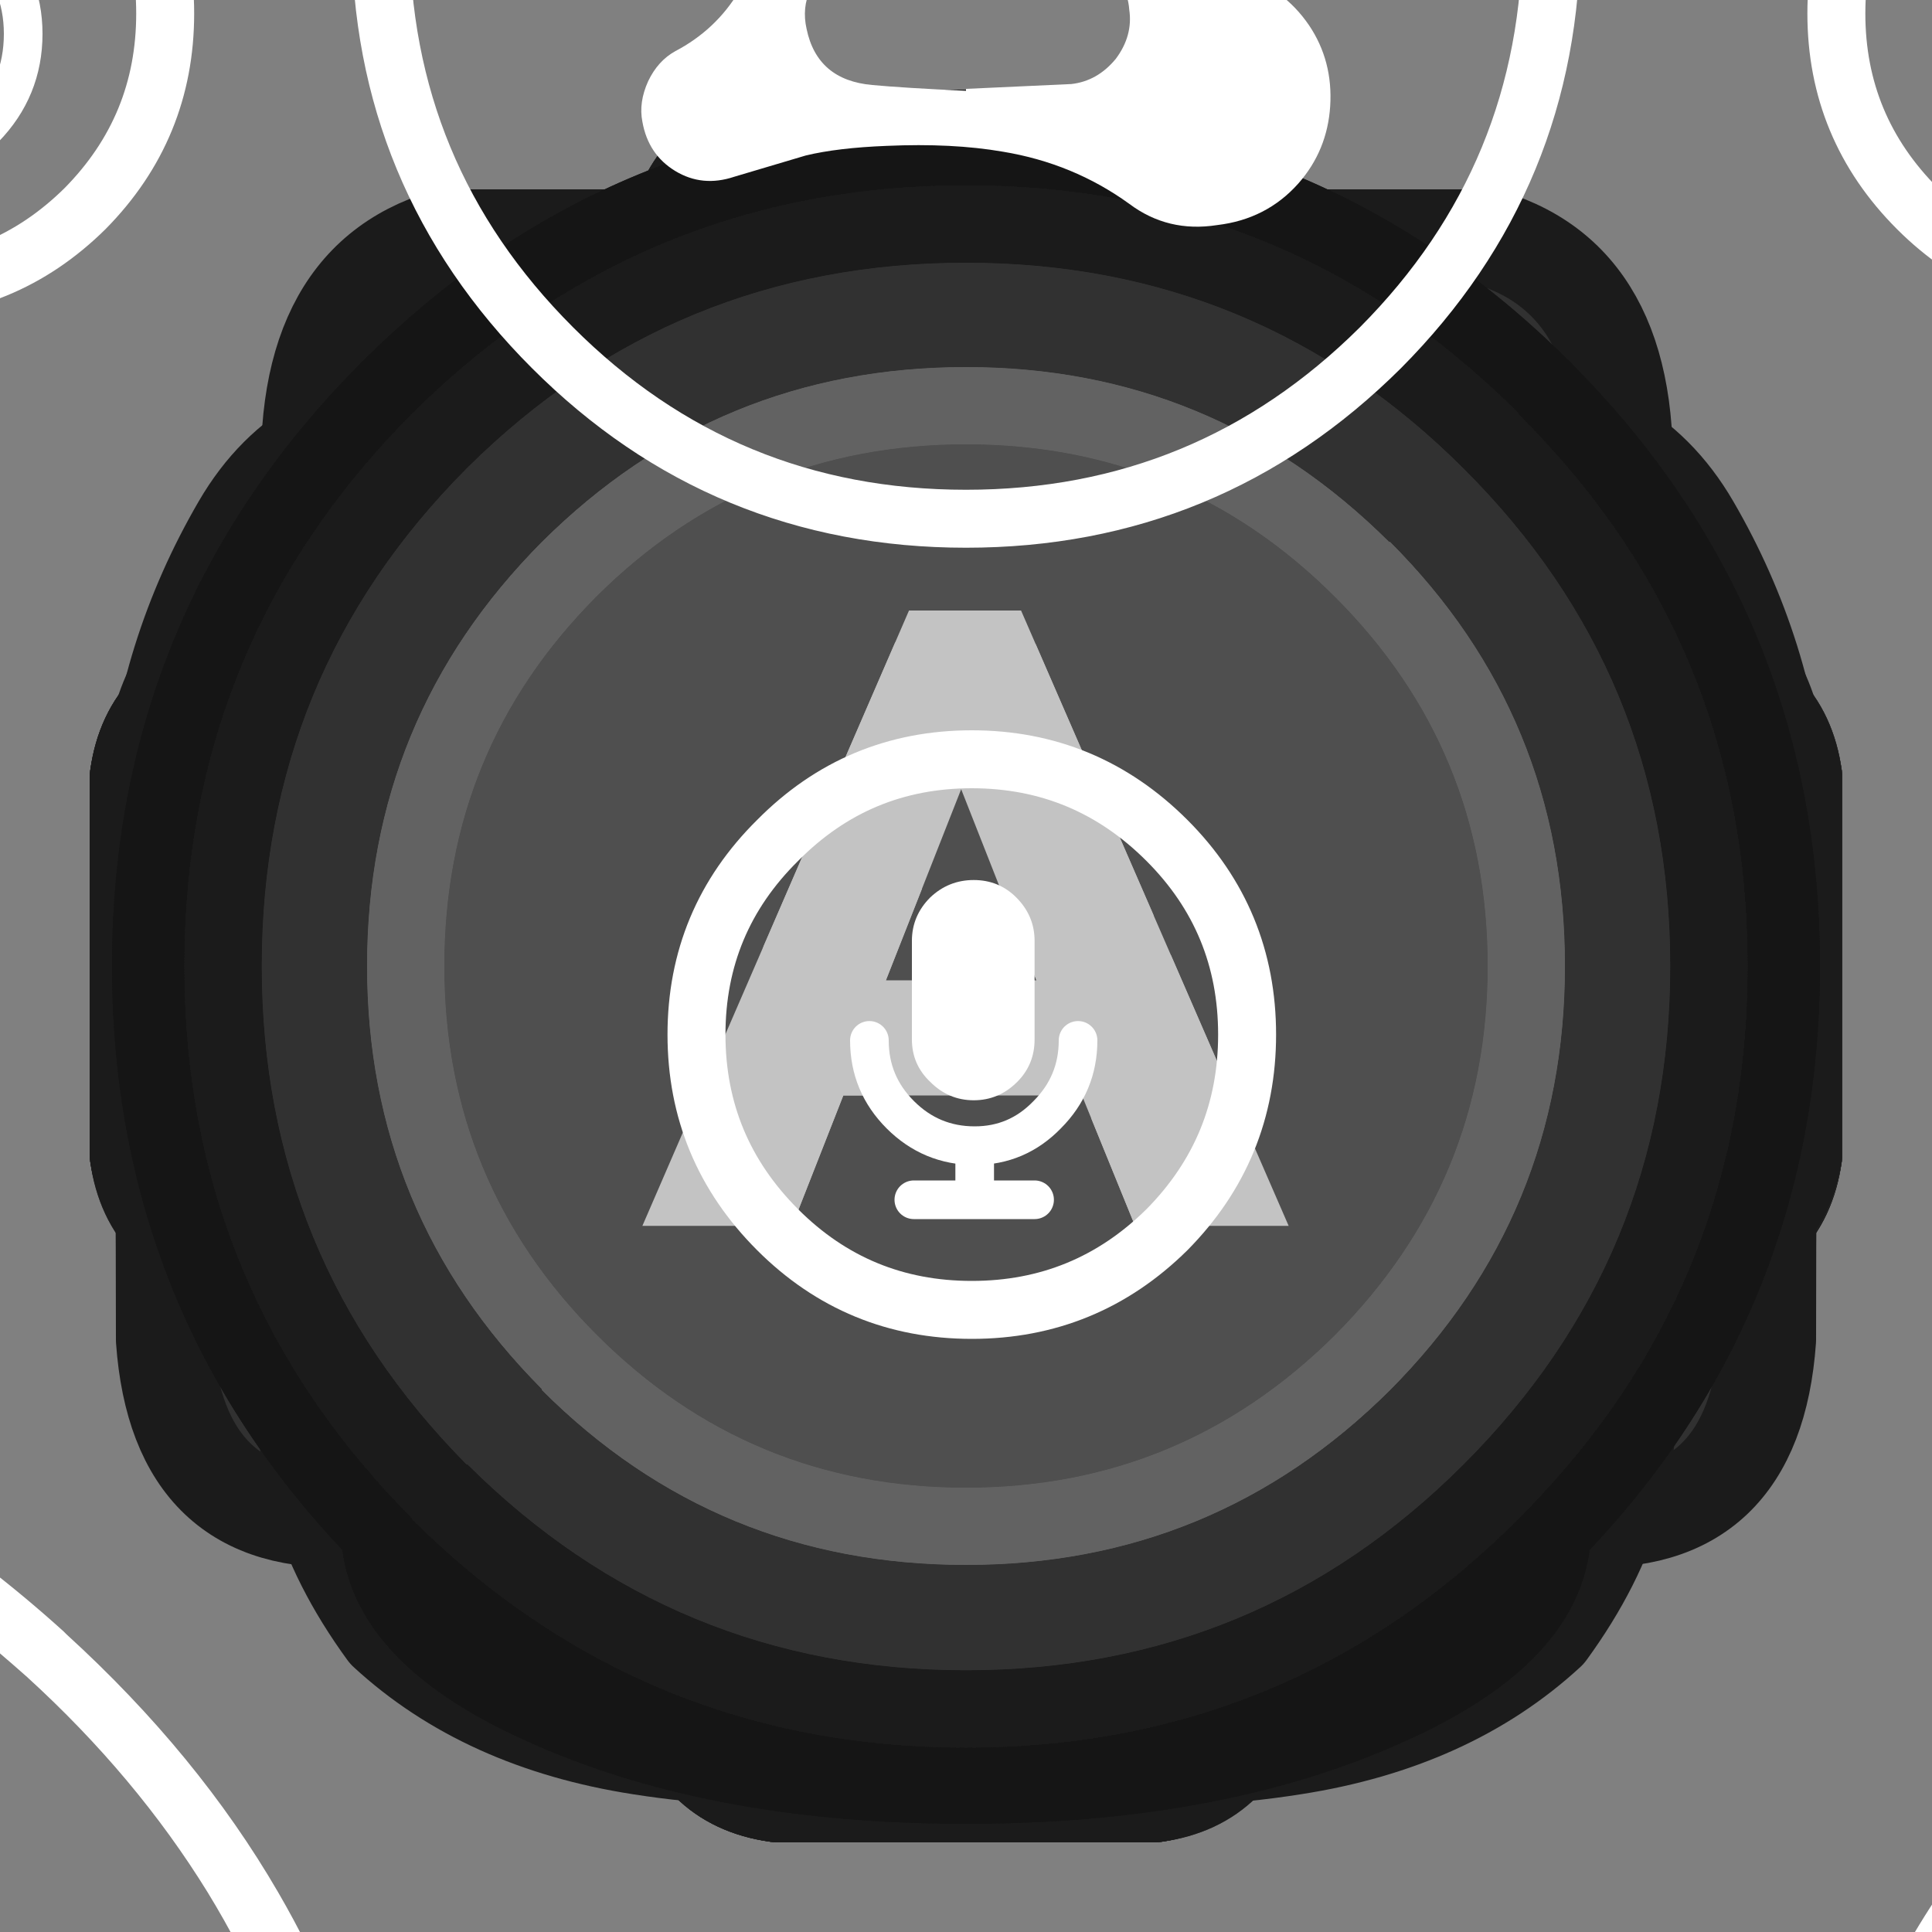 
<svg xmlns="http://www.w3.org/2000/svg" version="1.1" xmlns:xlink="http://www.w3.org/1999/xlink" preserveAspectRatio="none" x="0px" y="0px" width="100px" height="100px" viewBox="0 0 100 100">
<rect x="0" y="0" width="100" height="100" fill="#808080" stroke="none"/>
<defs>
<linearGradient id="Gradient_1" gradientUnits="userSpaceOnUse" x1="51" y1="72.5" x2="51" y2="62" spreadMethod="pad">
<stop  offset="0%" stop-color="#D7D7D7"/>

<stop  offset="100%" stop-color="#313131"/>
</linearGradient>

<linearGradient id="Gradient_2" gradientUnits="userSpaceOnUse" x1="51" y1="57.513" x2="51" y2="70.987" spreadMethod="pad">
<stop  offset="0%" stop-color="#4F4F4F"/>

<stop  offset="100%" stop-color="#F5F5F5"/>
</linearGradient>

<linearGradient id="Gradient_3" gradientUnits="userSpaceOnUse" x1="50.5" y1="67.737" x2="50.5" y2="59.763" spreadMethod="pad">
<stop  offset="0%" stop-color="#FFFFFF"/>

<stop  offset="100%" stop-color="#626262"/>
</linearGradient>

<linearGradient id="Gradient_4" gradientUnits="userSpaceOnUse" x1="51" y1="79.487" x2="51" y2="67.513" spreadMethod="pad">
<stop  offset="0%" stop-color="#404040"/>

<stop  offset="100%" stop-color="#1B1B1B"/>
</linearGradient>

<linearGradient id="Gradient_5" gradientUnits="userSpaceOnUse" x1="27.5" y1="51" x2="38" y2="51" spreadMethod="pad">
<stop  offset="0%" stop-color="#D7D7D7"/>

<stop  offset="100%" stop-color="#313131"/>
</linearGradient>

<linearGradient id="Gradient_6" gradientUnits="userSpaceOnUse" x1="42.487" y1="51" x2="29.012" y2="51" spreadMethod="pad">
<stop  offset="0%" stop-color="#4F4F4F"/>

<stop  offset="100%" stop-color="#F5F5F5"/>
</linearGradient>

<linearGradient id="Gradient_7" gradientUnits="userSpaceOnUse" x1="32.263" y1="50.5" x2="40.237" y2="50.5" spreadMethod="pad">
<stop  offset="0%" stop-color="#FFFFFF"/>

<stop  offset="100%" stop-color="#626262"/>
</linearGradient>

<linearGradient id="Gradient_8" gradientUnits="userSpaceOnUse" x1="20.512" y1="51" x2="32.487" y2="51" spreadMethod="pad">
<stop  offset="0%" stop-color="#404040"/>

<stop  offset="100%" stop-color="#1B1B1B"/>
</linearGradient>

<linearGradient id="Gradient_9" gradientUnits="userSpaceOnUse" x1="49" y1="27.5" x2="49" y2="38" spreadMethod="pad">
<stop  offset="0%" stop-color="#D7D7D7"/>

<stop  offset="100%" stop-color="#313131"/>
</linearGradient>

<linearGradient id="Gradient_10" gradientUnits="userSpaceOnUse" x1="49" y1="42.487" x2="49" y2="29.012" spreadMethod="pad">
<stop  offset="0%" stop-color="#4F4F4F"/>

<stop  offset="100%" stop-color="#F5F5F5"/>
</linearGradient>

<linearGradient id="Gradient_11" gradientUnits="userSpaceOnUse" x1="49.5" y1="32.263" x2="49.5" y2="40.237" spreadMethod="pad">
<stop  offset="0%" stop-color="#FFFFFF"/>

<stop  offset="100%" stop-color="#626262"/>
</linearGradient>

<linearGradient id="Gradient_12" gradientUnits="userSpaceOnUse" x1="49" y1="20.512" x2="49" y2="32.487" spreadMethod="pad">
<stop  offset="0%" stop-color="#404040"/>

<stop  offset="100%" stop-color="#1B1B1B"/>
</linearGradient>

<linearGradient id="Gradient_13" gradientUnits="userSpaceOnUse" x1="72.5" y1="49" x2="62" y2="49" spreadMethod="pad">
<stop  offset="0%" stop-color="#D7D7D7"/>

<stop  offset="100%" stop-color="#313131"/>
</linearGradient>

<linearGradient id="Gradient_14" gradientUnits="userSpaceOnUse" x1="57.513" y1="49" x2="70.987" y2="49" spreadMethod="pad">
<stop  offset="0%" stop-color="#4F4F4F"/>

<stop  offset="100%" stop-color="#F5F5F5"/>
</linearGradient>

<linearGradient id="Gradient_15" gradientUnits="userSpaceOnUse" x1="67.737" y1="49.5" x2="59.763" y2="49.5" spreadMethod="pad">
<stop  offset="0%" stop-color="#FFFFFF"/>

<stop  offset="100%" stop-color="#626262"/>
</linearGradient>

<linearGradient id="Gradient_16" gradientUnits="userSpaceOnUse" x1="79.487" y1="49" x2="67.513" y2="49" spreadMethod="pad">
<stop  offset="0%" stop-color="#404040"/>

<stop  offset="100%" stop-color="#1B1B1B"/>
</linearGradient>

<radialGradient id="Gradient_17" gradientUnits="userSpaceOnUse" cx="0" cy="0" r="32.8" fx="0" fy="0" gradientTransform="matrix( 1, 0, 0, 1, 50,50.05) " spreadMethod="pad">
<stop  offset="83.137%" stop-color="#6C6C6C"/>

<stop  offset="97.647%" stop-color="#151515"/>
</radialGradient>

<g id="Layer44_0_FILL">
<path fill="#313131" stroke="none" d="
M 75.25 24.7
Q 64.85 14.3 50 14.3 35.2 14.3 24.75 24.7 14.3 35.15 14.3 50 14.3 64.8 24.75 75.25 35.2 85.7 50 85.7 64.85 85.7 75.25 75.25 85.7 64.8 85.7 50 85.7 35.15 75.25 24.7
M 50 22.8
Q 61.3 22.8 69.25 30.75 77.2 38.7 77.2 50 77.2 61.3 69.25 69.25 61.3 77.2 50 77.2 38.75 77.2 30.75 69.25 22.8 61.3 22.8 50 22.8 38.7 30.75 30.75 38.75 22.8 50 22.8 Z"/>

<path fill="#4F4F4F" stroke="none" d="
M 69.25 30.75
Q 61.3 22.8 50 22.8 38.75 22.8 30.75 30.75 22.8 38.7 22.8 50 22.8 61.3 30.75 69.25 38.75 77.2 50 77.2 61.3 77.2 69.25 69.25 77.2 61.3 77.2 50 77.2 38.7 69.25 30.75
M 58.8 48.5
Q 58.8 47.7 59.4 47.1 60 46.5 60.8 46.5 61.6 46.5 62.2 47.1 62.8 47.7 62.8 48.5 62.8 53.8 59 57.55
L 59.1 57.55
Q 56.1 60.65 52.1 61.25
L 52.1 62.95 56.3 62.95
Q 57.1 62.95 57.7 63.55 58.3 64.15 58.3 64.95 58.3 65.75 57.7 66.35 57.1 66.95 56.3 66.95
L 43.85 66.95
Q 43.05 66.95 42.45 66.35 41.85 65.75 41.85 64.95 41.85 64.15 42.45 63.55 43.05 62.95 43.85 62.95
L 48.15 62.95 48.15 61.25
Q 44.75 60.65 42.05 58.45 41.55 58.05 41.05 57.55 38.45 55 37.75 51.8 37.25 50.2 37.25 48.5 37.25 47.7 37.85 47.1 38.45 46.5 39.25 46.5 40.05 46.5 40.65 47.1 41.25 47.7 41.25 48.5 41.25 49.7 41.55 50.7
L 41.55 50.8 41.65 50.9
Q 42.05 53 43.85 54.8 44.15 55.1 44.45 55.3
L 44.55 55.3 44.55 55.4
Q 46.85 57.35 50.1 57.35
L 50.2 57.35
Q 53.7 57.35 56.2 54.8 58.8 52.2 58.8 48.5
M 43.7 48.4
L 43.7 38.25
Q 43.7 35.65 45.6 33.75 47.5 31.95 50.05 31.95 52.65 31.95 54.45 33.75 56.35 35.65 56.35 38.25
L 56.35 48.4
Q 56.35 51 54.55 52.8 52.65 54.7 50.05 54.7 49.25 54.7 48.55 54.6 46.9 54.1 45.6 52.8 44.9 52.1 44.4 51.3 43.7 50 43.7 48.4 Z"/>

<path fill="#999999" stroke="none" d="
M 43.7 38.25
L 43.7 48.4
Q 43.7 50 44.4 51.3 44.9 52.1 45.6 52.8 46.9 54.1 48.55 54.6 49.25 54.7 50.05 54.7 52.65 54.7 54.55 52.8 56.35 51 56.35 48.4
L 56.35 38.25
Q 56.35 35.65 54.45 33.75 52.65 31.95 50.05 31.95 47.5 31.95 45.6 33.75 43.7 35.65 43.7 38.25
M 59.4 47.1
Q 58.8 47.7 58.8 48.5 58.8 52.2 56.2 54.8 53.7 57.35 50.2 57.35
L 50.1 57.35
Q 46.85 57.35 44.55 55.4
L 44.55 55.3 44.45 55.3
Q 44.15 55.1 43.85 54.8 42.05 53 41.65 50.9
L 41.55 50.8 41.55 50.7
Q 41.25 49.7 41.25 48.5 41.25 47.7 40.65 47.1 40.05 46.5 39.25 46.5 38.45 46.5 37.85 47.1 37.25 47.7 37.25 48.5 37.25 50.2 37.75 51.8 38.45 55 41.05 57.55 41.55 58.05 42.05 58.45 44.75 60.65 48.15 61.25
L 48.15 62.95 43.85 62.95
Q 43.05 62.95 42.45 63.55 41.85 64.15 41.85 64.95 41.85 65.75 42.45 66.35 43.05 66.95 43.85 66.95
L 56.3 66.95
Q 57.1 66.95 57.7 66.35 58.3 65.75 58.3 64.95 58.3 64.15 57.7 63.55 57.1 62.95 56.3 62.95
L 52.1 62.95 52.1 61.25
Q 56.1 60.65 59.1 57.55
L 59 57.55
Q 62.8 53.8 62.8 48.5 62.8 47.7 62.2 47.1 61.6 46.5 60.8 46.5 60 46.5 59.4 47.1 Z"/>
</g>

<g id="Layer43_0_FILL">
<path fill="#313131" stroke="none" d="
M 75.25 24.7
Q 64.85 14.3 50 14.3 35.2 14.3 24.75 24.7 14.3 35.15 14.3 50 14.3 64.8 24.75 75.25 35.2 85.7 50 85.7 64.85 85.7 75.25 75.25 85.7 64.8 85.7 50 85.7 35.15 75.25 24.7
M 50 22.8
Q 61.3 22.8 69.25 30.75 77.2 38.7 77.2 50 77.2 61.3 69.25 69.25 61.3 77.2 50 77.2 38.75 77.2 30.75 69.25 22.8 61.3 22.8 50 22.8 38.7 30.75 30.75 38.75 22.8 50 22.8 Z"/>

<path fill="#4F4F4F" stroke="none" d="
M 69.25 30.75
Q 61.3 22.8 50 22.8 38.75 22.8 30.75 30.75 22.8 38.7 22.8 50 22.8 61.3 30.75 69.25 38.75 77.2 50 77.2 61.3 77.2 69.25 69.25 77.2 61.3 77.2 50 77.2 38.7 69.25 30.75
M 50 35.55
Q 56 35.55 60.2 39.75 64.45 44 64.45 50 64.45 56 60.2 60.2 56 64.45 50 64.45 44 64.45 39.75 60.2 35.55 56 35.55 50 35.55 44 39.75 39.75 44 35.55 50 35.55
M 60.2 39.75
Q 56 35.55 50 35.55 44 35.55 39.75 39.75 35.55 44 35.55 50 35.55 56 39.75 60.2 44 64.45 50 64.45 56 64.45 60.2 60.2 64.45 56 64.45 50 64.45 44 60.2 39.75 Z"/>
</g>

<g id="Layer42_0_FILL">
<path fill="#313131" stroke="none" d="
M 75.25 24.7
Q 64.85 14.3 50 14.3 35.2 14.3 24.75 24.7 14.3 35.15 14.3 50 14.3 64.8 24.75 75.25 35.2 85.7 50 85.7 64.85 85.7 75.25 75.25 85.7 64.8 85.7 50 85.7 35.15 75.25 24.7
M 50 22.8
Q 61.3 22.8 69.25 30.75 77.2 38.7 77.2 50 77.2 61.3 69.25 69.25 61.3 77.2 50 77.2 38.75 77.2 30.75 69.25 22.8 61.3 22.8 50 22.8 38.7 30.75 30.75 38.75 22.8 50 22.8 Z"/>

<path fill="#4F4F4F" stroke="none" d="
M 69.25 30.75
Q 61.3 22.8 50 22.8 38.75 22.8 30.75 30.75 22.8 38.7 22.8 50 22.8 61.3 30.75 69.25 38.75 77.2 50 77.2 61.3 77.2 69.25 69.25 77.2 61.3 77.2 50 77.2 38.7 69.25 30.75
M 63.15 59.05
L 36.95 59.05 63.15 59.05
M 63.15 50.25
L 36.95 50.25 63.15 50.25
M 63.15 41.45
L 36.95 41.45 63.15 41.45 Z"/>
</g>

<g id="Layer41_0_FILL">
<path fill="url(#Gradient_1)" stroke="none" d="
M 92.85 40.2
Q 92.25 35.85 87.5 34.85
L 65.15 34.85 65.15 12.5
Q 64.15 7.75 59.8 7.15
L 40.2 7.15
Q 35.95 7.85 34.85 12.5
L 34.85 34.85 12.5 34.85
Q 7.75 35.85 7.15 40.2
L 7.15 59.8
Q 7.85 64.05 12.5 65.15
L 34.85 65.15 34.85 87.5
Q 35.95 92.15 40.2 92.85
L 59.8 92.85
Q 64.15 92.25 65.15 87.5
L 65.15 65.15 87.5 65.15
Q 92.15 64.05 92.85 59.8
L 92.85 40.2
M 85.35 42.35
L 85.35 57.65 65.15 57.65
Q 62.05 57.65 59.85 59.85 57.65 62.05 57.65 65.15
L 57.65 85.35 42.35 85.35 42.35 65.15
Q 42.35 62.05 40.15 59.85 37.95 57.65 34.85 57.65
L 14.65 57.65 14.65 42.35 34.85 42.35
Q 37.95 42.35 40.15 40.15 42.35 37.95 42.35 34.85
L 42.35 14.65 57.65 14.65 57.65 34.85
Q 57.65 37.95 59.85 40.15 62.05 42.35 65.15 42.35
L 85.35 42.35 Z"/>

<path fill="url(#Gradient_2)" stroke="none" d="
M 85.35 57.65
L 85.35 42.35 65.15 42.35
Q 62.05 42.35 59.85 40.15 57.65 37.95 57.65 34.85
L 57.65 14.65 42.35 14.65 42.35 34.85
Q 42.35 37.95 40.15 40.15 37.95 42.35 34.85 42.35
L 14.65 42.35 14.65 57.65 34.85 57.65
Q 37.95 57.65 40.15 59.85 42.35 62.05 42.35 65.15
L 42.35 85.35 57.65 85.35 57.65 65.15
Q 57.65 62.05 59.85 59.85 62.05 57.65 65.15 57.65
L 85.35 57.65
M 50 21.9
L 50 30.25 50 21.9
M 21.65 50
L 30 50 21.65 50
M 69.55 50
L 77.9 50 69.55 50
M 50 69.8
L 50 78.15 50 69.8 Z"/>
</g>

<g id="Layer40_0_FILL">
<path fill="url(#Gradient_5)" stroke="none" d="
M 92.85 40.2
Q 92.15 35.95 87.5 34.85
L 65.15 34.85 65.15 12.5
Q 64.15 7.75 59.8 7.15
L 40.2 7.15
Q 35.95 7.85 34.85 12.5
L 34.85 34.85 12.5 34.85
Q 7.85 35.95 7.15 40.2
L 7.15 59.8
Q 7.75 64.15 12.5 65.15
L 34.85 65.15 34.85 87.5
Q 35.95 92.15 40.2 92.85
L 59.8 92.85
Q 64.15 92.25 65.15 87.5
L 65.15 65.15 87.5 65.15
Q 92.25 64.15 92.85 59.8
L 92.85 40.2
M 85.35 42.35
L 85.35 57.65 65.15 57.65
Q 62.05 57.65 59.85 59.85 57.65 62.05 57.65 65.15
L 57.65 85.35 42.35 85.35 42.35 65.15
Q 42.35 62.05 40.15 59.85 37.95 57.65 34.85 57.65
L 14.65 57.65 14.65 42.35 34.85 42.35
Q 37.95 42.35 40.15 40.15 42.35 37.95 42.35 34.85
L 42.35 14.65 57.65 14.65 57.65 34.85
Q 57.65 37.95 59.85 40.15 62.05 42.35 65.15 42.35
L 85.35 42.35 Z"/>

<path fill="url(#Gradient_6)" stroke="none" d="
M 85.35 57.65
L 85.35 42.35 65.15 42.35
Q 62.05 42.35 59.85 40.15 57.65 37.95 57.65 34.85
L 57.65 14.65 42.35 14.65 42.35 34.85
Q 42.35 37.95 40.15 40.15 37.95 42.35 34.85 42.35
L 14.65 42.35 14.65 57.65 34.85 57.65
Q 37.95 57.65 40.15 59.85 42.35 62.05 42.35 65.15
L 42.35 85.35 57.65 85.35 57.65 65.15
Q 57.65 62.05 59.85 59.85 62.05 57.65 65.15 57.65
L 85.35 57.65
M 50 21.9
L 50 30.25 50 21.9
M 21.65 50
L 30 50 21.65 50
M 69.55 50
L 77.9 50 69.55 50
M 50 69.8
L 50 78.15 50 69.8 Z"/>
</g>

<g id="Layer39_0_FILL">
<path fill="url(#Gradient_9)" stroke="none" d="
M 92.85 40.2
Q 92.15 35.95 87.5 34.85
L 65.15 34.85 65.15 12.5
Q 64.05 7.85 59.8 7.15
L 40.2 7.15
Q 35.85 7.75 34.85 12.5
L 34.85 34.85 12.5 34.85
Q 7.85 35.95 7.15 40.2
L 7.15 59.8
Q 7.75 64.15 12.5 65.15
L 34.85 65.15 34.85 87.5
Q 35.85 92.25 40.2 92.85
L 59.8 92.85
Q 64.05 92.15 65.15 87.5
L 65.15 65.15 87.5 65.15
Q 92.25 64.15 92.85 59.8
L 92.85 40.2
M 85.35 42.35
L 85.35 57.65 65.15 57.65
Q 62.05 57.65 59.85 59.85 57.65 62.05 57.65 65.15
L 57.65 85.35 42.35 85.35 42.35 65.15
Q 42.35 62.05 40.15 59.85 37.95 57.65 34.85 57.65
L 14.65 57.65 14.65 42.35 34.85 42.35
Q 37.95 42.35 40.15 40.15 42.35 37.95 42.35 34.85
L 42.35 14.65 57.65 14.65 57.65 34.85
Q 57.65 37.95 59.85 40.15 62.05 42.35 65.15 42.35
L 85.35 42.35 Z"/>

<path fill="url(#Gradient_10)" stroke="none" d="
M 85.35 57.65
L 85.35 42.35 65.15 42.35
Q 62.05 42.35 59.85 40.15 57.65 37.95 57.65 34.85
L 57.65 14.65 42.35 14.65 42.35 34.85
Q 42.35 37.95 40.15 40.15 37.95 42.35 34.85 42.35
L 14.65 42.35 14.65 57.65 34.85 57.65
Q 37.95 57.65 40.15 59.85 42.35 62.05 42.35 65.15
L 42.35 85.35 57.65 85.35 57.65 65.15
Q 57.65 62.05 59.85 59.85 62.05 57.65 65.15 57.65
L 85.35 57.65
M 50 21.9
L 50 30.25 50 21.9
M 21.65 50
L 30 50 21.65 50
M 69.55 50
L 77.9 50 69.55 50
M 50 69.8
L 50 78.15 50 69.8 Z"/>
</g>

<g id="Layer38_0_FILL">
<path fill="url(#Gradient_13)" stroke="none" d="
M 92.85 40.2
Q 92.25 35.85 87.5 34.85
L 65.15 34.85 65.15 12.5
Q 64.05 7.85 59.8 7.15
L 40.2 7.15
Q 35.85 7.75 34.85 12.5
L 34.85 34.85 12.5 34.85
Q 7.75 35.85 7.15 40.2
L 7.15 59.8
Q 7.85 64.05 12.5 65.15
L 34.85 65.15 34.85 87.5
Q 35.85 92.25 40.2 92.85
L 59.8 92.85
Q 64.05 92.15 65.15 87.5
L 65.15 65.15 87.5 65.15
Q 92.15 64.05 92.85 59.8
L 92.85 40.2
M 85.35 42.35
L 85.35 57.65 65.15 57.65
Q 62.045 57.652 59.85 59.85 57.652 62.045 57.65 65.15
L 57.65 85.35 42.35 85.35 42.35 65.15
Q 42.348 62.045 40.15 59.85 37.955 57.652 34.85 57.65
L 14.65 57.65 14.65 42.35 34.85 42.35
Q 37.955 42.348 40.15 40.15 42.348 37.955 42.35 34.85
L 42.35 14.65 57.65 14.65 57.65 34.85
Q 57.652 37.955 59.85 40.15 62.045 42.348 65.15 42.35
L 85.35 42.35 Z"/>

<path fill="url(#Gradient_14)" stroke="none" d="
M 85.35 57.65
L 85.35 42.35 65.15 42.35
Q 62.045 42.348 59.85 40.15 57.652 37.955 57.65 34.85
L 57.65 14.65 42.35 14.65 42.35 34.85
Q 42.348 37.955 40.15 40.15 37.955 42.348 34.85 42.35
L 14.65 42.35 14.65 57.65 34.85 57.65
Q 37.955 57.652 40.15 59.85 42.348 62.045 42.35 65.15
L 42.35 85.35 57.65 85.35 57.65 65.15
Q 57.652 62.045 59.85 59.85 62.045 57.652 65.15 57.65
L 85.35 57.65
M 50 21.9
L 50 30.25 50 21.9
M 21.65 50
L 30 50 21.65 50
M 69.55 50
L 77.9 50 69.55 50
M 50 69.8
L 50 78.15 50 69.8 Z"/>
</g>

<g id="Layer37_0_FILL">
<path fill="#313131" stroke="none" d="
M 92.85 40.2
Q 92.25 35.85 87.5 34.85
L 65.15 34.85 65.15 12.5
Q 64.05 7.85 59.8 7.15
L 40.2 7.15
Q 35.85 7.75 34.85 12.5
L 34.85 34.85 12.5 34.85
Q 7.75 35.85 7.15 40.2
L 7.15 59.8
Q 7.85 64.05 12.5 65.15
L 34.85 65.15 34.85 87.5
Q 35.85 92.25 40.2 92.85
L 59.8 92.85
Q 64.05 92.15 65.15 87.5
L 65.15 65.15 87.5 65.15
Q 92.15 64.05 92.85 59.8
L 92.85 40.2
M 85.35 42.35
L 85.35 57.65 65.15 57.65
Q 62.045 57.652 59.85 59.85 57.652 62.045 57.65 65.15
L 57.65 85.35 42.35 85.35 42.35 65.15
Q 42.348 62.045 40.15 59.85 37.955 57.652 34.85 57.65
L 14.65 57.65 14.65 42.35 34.85 42.35
Q 37.955 42.348 40.15 40.15 42.348 37.955 42.35 34.85
L 42.35 14.65 57.65 14.65 57.65 34.85
Q 57.652 37.955 59.85 40.15 62.045 42.348 65.15 42.35
L 85.35 42.35 Z"/>

<path fill="#4F4F4F" stroke="none" d="
M 85.35 57.65
L 85.35 42.35 65.15 42.35
Q 62.045 42.348 59.85 40.15 57.652 37.955 57.65 34.85
L 57.65 14.65 42.35 14.65 42.35 34.85
Q 42.348 37.955 40.15 40.15 37.955 42.348 34.85 42.35
L 14.65 42.35 14.65 57.65 34.85 57.65
Q 37.955 57.652 40.15 59.85 42.348 62.045 42.35 65.15
L 42.35 85.35 57.65 85.35 57.65 65.15
Q 57.652 62.045 59.85 59.85 62.045 57.652 65.15 57.65
L 85.35 57.65
M 50 21.9
L 50 30.25 50 21.9
M 21.65 50
L 30 50 21.65 50
M 69.55 50
L 77.9 50 69.55 50
M 50 69.8
L 50 78.15 50 69.8 Z"/>
</g>

<g id="Layer36_0_FILL">
<path fill="#313131" stroke="none" d="
M 92.05 42.85
Q 93 31.9 82.8 30.55 46.65 27.85 23.2 21.35 15.85 21.35 12.45 27.2 4.65 40.6 9.95 58.1 12.35 66.05 20 69.2 46.75 76.1 81.75 78.6 90.8 79.15 91.5 69.35 91.5 49.45 92.05 42.85
M 80.25 42
L 80.25 42.05
Q 79.75 48.75 79.75 68.75 79.6 69.45 79.05 69.8 78.65 70.05 78 70
L 78.05 70.05
Q 46.3 67.65 21.85 60.95 19.65 59.75 19.7 59.05 17.45 56.2 16.6 49.35 15.8 42.5 17.7 37.4 19.5 32.65 21.55 30.45 22 29.95 22.05 29.95 44.2 36.4 77.75 39.05 80.3 39.4 80.25 42
M 22.05 60.95
Q 19.75 59.7 19.7 59.05 19.65 59.75 21.85 60.95 46.3 67.65 78.05 70.05
L 78 70
Q 78.65 70.05 79.05 69.8 47 67.3 22.05 60.95 Z"/>

<path fill="#4F4F4F" stroke="none" d="
M 80.25 42.05
L 80.25 42
Q 80.3 39.4 77.75 39.05 44.2 36.4 22.05 29.95 22 29.95 21.55 30.45 19.5 32.65 17.7 37.4 15.8 42.5 16.6 49.35 17.45 56.2 19.7 59.05 19.75 59.7 22.05 60.95 47 67.3 79.05 69.8 79.6 69.45 79.75 68.75 79.75 48.75 80.25 42.05
M 51.95 44.1
Q 52.8 44.25 53.65 44.5 54.55 44.8 55.2 45.3 55.9 45.85 56.3 46.6 56.75 47.45 56.75 48.65 56.75 49.95 56.1 50.65 55.5 51.4 54.5 51.55
L 54.5 51.6
Q 55.1 51.8 55.65 52.2 56.15 52.6 56.55 53.1 56.9 53.65 57.15 54.3 57.35 55 57.35 55.7 57.35 56.9 56.85 57.6 56.4 58.3 55.7 58.65 55 59.05 54.2 59.1 53.3 59.2 52.45 59.05
L 47.1 58.15 47.1 43.3 51.95 44.1
M 37.4 41.75
L 40.25 42.2 40.25 54.05 45.6 54.9 45.6 57.9 37.4 56.6 37.4 41.75
M 52.85 53
Q 52.5 52.9 52.15 52.85
L 50 52.5 50 55.9 52.5 56.3
Q 52.85 56.35 53.2 56.3 53.55 56.25 53.85 56.1 54.1 55.95 54.3 55.65 54.45 55.3 54.45 54.85 54.45 54.3 54.25 54 54 53.6 53.65 53.4 53.3 53.15 52.85 53
M 53.7 49.45
Q 53.85 49.15 53.85 48.7 53.85 48.25 53.65 47.95 53.5 47.6 53.2 47.35 52.95 47.15 52.6 47 52.25 46.9 51.9 46.85
L 50 46.55 50 49.75 52.05 50.05
Q 52.4 50.15 52.7 50.1 53 50.05 53.25 49.85 53.55 49.75 53.7 49.45 Z"/>

<path fill="#999999" stroke="none" d="
M 40.25 42.2
L 37.4 41.75 37.4 56.6 45.6 57.9 45.6 54.9 40.25 54.05 40.25 42.2
M 53.65 44.5
Q 52.8 44.25 51.95 44.1
L 47.1 43.3 47.1 58.15 52.45 59.05
Q 53.3 59.2 54.2 59.1 55 59.05 55.7 58.65 56.4 58.3 56.85 57.6 57.35 56.9 57.35 55.7 57.35 55 57.15 54.3 56.9 53.65 56.55 53.1 56.15 52.6 55.65 52.2 55.1 51.8 54.5 51.6
L 54.5 51.55
Q 55.5 51.4 56.1 50.65 56.75 49.95 56.75 48.65 56.75 47.45 56.3 46.6 55.9 45.85 55.2 45.3 54.55 44.8 53.65 44.5
M 53.85 48.7
Q 53.85 49.15 53.7 49.45 53.55 49.75 53.25 49.85 53 50.05 52.7 50.1 52.4 50.15 52.05 50.05
L 50 49.75 50 46.55 51.9 46.85
Q 52.25 46.9 52.6 47 52.95 47.15 53.2 47.35 53.5 47.6 53.65 47.95 53.85 48.25 53.85 48.7
M 52.15 52.85
Q 52.5 52.9 52.85 53 53.3 53.15 53.65 53.4 54 53.6 54.25 54 54.45 54.3 54.45 54.85 54.45 55.3 54.3 55.65 54.1 55.95 53.85 56.1 53.55 56.25 53.2 56.3 52.85 56.35 52.5 56.3
L 50 55.9 50 52.5 52.15 52.85 Z"/>
</g>

<g id="Layer35_0_FILL">
<path fill="#313131" stroke="none" d="
M 90.05 58.1
Q 95.35 40.6 87.55 27.2 84.15 21.35 76.8 21.35 53.35 27.85 17.2 30.55 7 31.9 7.95 42.85 8.5 49.45 8.5 69.35 9.2 79.15 18.25 78.6 53.25 76.1 80 69.2 87.65 66.05 90.05 58.1
M 82.3 37.4
Q 84.2 42.5 83.4 49.35 82.55 56.2 80.3 59.05 80.35 59.75 78.15 60.95 53.7 67.65 21.95 70.05
L 22 70
Q 21.35 70.05 20.95 69.8 20.4 69.45 20.25 68.75 20.25 48.75 19.75 42.05
L 19.75 42
Q 19.7 39.4 22.25 39.05 55.8 36.4 77.95 29.95 78 29.95 78.45 30.45 80.5 32.65 82.3 37.4
M 22 70
L 21.95 70.05
Q 53.7 67.65 78.15 60.95 80.35 59.75 80.3 59.05 80.25 59.7 77.95 60.95 53 67.3 20.95 69.8 21.35 70.05 22 70 Z"/>

<path fill="#4F4F4F" stroke="none" d="
M 83.4 49.35
Q 84.2 42.5 82.3 37.4 80.5 32.65 78.45 30.45 78 29.95 77.95 29.95 55.8 36.4 22.25 39.05 19.7 39.4 19.75 42
L 19.75 42.05
Q 20.25 48.75 20.25 68.75 20.4 69.45 20.95 69.8 53 67.3 77.95 60.95 80.25 59.7 80.3 59.05 82.55 56.2 83.4 49.35
M 48.05 43.95
Q 49.05 43.85 49.95 43.95 50.85 44 51.5 44.5 52.15 44.9 52.55 45.7 52.95 46.55 52.95 47.85 52.95 49.4 52.25 50.6 51.55 51.8 50.15 52.25
L 53.45 58.15 50 58.55 47.3 52.95 45.9 53.15 45.9 59.1 43.05 59.45 43.05 44.6 48.05 43.95
M 54.9 43.1
L 59.75 42.5
Q 60.6 42.4 61.45 42.35 62.35 42.4 63 42.75 63.7 43.1 64.1 43.75 64.5 44.45 64.5 45.65 64.5 46.95 63.9 47.8 63.3 48.75 62.3 49.2
L 62.3 49.25
Q 62.9 49.3 63.45 49.5 63.95 49.75 64.35 50.15 64.7 50.6 64.9 51.2 65.15 51.8 65.15 52.5 65.15 53.7 64.65 54.55 64.2 55.35 63.5 55.95 62.8 56.55 62 56.85 61.1 57.15 60.25 57.25
L 54.9 57.95 54.9 43.1
M 62.25 52.5
Q 62.25 51.95 62.05 51.7 61.8 51.4 61.45 51.25 61.1 51.1 60.7 51.1 60.3 51.1 59.95 51.15
L 57.8 51.45 57.8 54.85 60.35 54.5
Q 60.7 54.45 61.05 54.3 61.4 54.2 61.65 53.95 61.9 53.7 62.05 53.35 62.25 52.95 62.25 52.5
M 57.8 45.5
L 57.8 48.7 59.85 48.4
Q 60.2 48.4 60.5 48.25 60.8 48.1 61.05 47.85 61.35 47.7 61.5 47.3 61.65 47 61.65 46.55 61.65 46.1 61.45 45.8 61.3 45.55 61.05 45.35 60.75 45.25 60.4 45.2 60.05 45.2 59.7 45.25
L 57.8 45.5
M 47.8 46.75
L 45.9 47 45.9 50.4 47.55 50.2
Q 47.95 50.15 48.4 50 48.85 49.9 49.2 49.7 49.55 49.55 49.75 49.15 50 48.8 50 48.15 50 47.6 49.8 47.3 49.6 47 49.3 46.85 48.95 46.7 48.6 46.7 48.15 46.7 47.8 46.75 Z"/>

<path fill="#999999" stroke="none" d="
M 59.75 42.5
L 54.9 43.1 54.9 57.95 60.25 57.25
Q 61.1 57.15 62 56.85 62.8 56.55 63.5 55.95 64.2 55.35 64.65 54.55 65.15 53.7 65.15 52.5 65.15 51.8 64.9 51.2 64.7 50.6 64.35 50.15 63.95 49.75 63.45 49.5 62.9 49.3 62.3 49.25
L 62.3 49.2
Q 63.3 48.75 63.9 47.8 64.5 46.95 64.5 45.65 64.5 44.45 64.1 43.75 63.7 43.1 63 42.75 62.35 42.4 61.45 42.35 60.6 42.4 59.75 42.5
M 57.8 48.7
L 57.8 45.5 59.7 45.25
Q 60.05 45.2 60.4 45.2 60.75 45.25 61.05 45.35 61.3 45.55 61.45 45.8 61.65 46.1 61.65 46.55 61.65 47 61.5 47.3 61.35 47.7 61.05 47.85 60.8 48.1 60.5 48.25 60.2 48.4 59.85 48.4
L 57.8 48.7
M 62.05 51.7
Q 62.25 51.95 62.25 52.5 62.25 52.95 62.05 53.35 61.9 53.7 61.65 53.95 61.4 54.2 61.05 54.3 60.7 54.45 60.35 54.5
L 57.8 54.85 57.8 51.45 59.95 51.15
Q 60.3 51.1 60.7 51.1 61.1 51.1 61.45 51.25 61.8 51.4 62.05 51.7
M 49.95 43.95
Q 49.05 43.85 48.05 43.95
L 43.05 44.6 43.05 59.45 45.9 59.1 45.9 53.15 47.3 52.95 50 58.55 53.45 58.15 50.15 52.25
Q 51.55 51.8 52.25 50.6 52.95 49.4 52.95 47.85 52.95 46.55 52.55 45.7 52.15 44.9 51.5 44.5 50.85 44 49.95 43.95
M 45.9 47
L 47.8 46.75
Q 48.15 46.7 48.6 46.7 48.95 46.7 49.3 46.85 49.6 47 49.8 47.3 50 47.6 50 48.15 50 48.8 49.75 49.15 49.55 49.55 49.2 49.7 48.85 49.9 48.4 50 47.95 50.15 47.55 50.2
L 45.9 50.4 45.9 47 Z"/>
</g>

<g id="Layer34_0_FILL">
<path fill="#313131" stroke="none" d="
M 84.25 37.15
L 84.25 30.75
Q 83.35 14.35 66.3 12.3
L 23.05 12.3
Q 15.188 14.651 16.1 26.3 19.65 47.55 16.1 70.6 14.9 77.45 20 84.45 25.1 89.15 33.15 90.4 43.552 92.036 51.75 88.65 59.85 85 63.3 76.6 63.75 75.55 64.25 74.5 69.323 64.849 75.5 61.1 81.719 57.397 82.7 53.05 82.717 52.975 82.7 52.9 83.75 48.9 84.05 44.7 84.35 41.05 84.25 37.15
M 60.6 39.85
Q 60.2 43.2 59.55 46.55 58.9 49.9 58.05 53.2 56.9 57.75 55.15 62.2 53.4 66.55 50.9 70.55 49.15 73.35 47.25 76.05 45.75 78.2 44.1 80.2 42.45 82.15 39.95 82.85 37.75 83.6 35.45 83.75 30.95 84.05 27.05 81.7 22.45 78.95 22.55 73.65 22.65 70.25 23.15 66.9 23.65 63.3 23.95 59.7 24.25 55.9 24.4 52.1 24.55 48.1 24.5 44.1 24.5 41.55 24.25 39.05 23.8 34.15 23.2 29.25 22.85 26.45 22.55 23.6 22.35 22 23.3 20.55 24.05 19.5 26.5 18.7
L 56.4 18.7
Q 60.345 19.622 61.05 21.4 61.754 23.184 61.5 26 61.299 28.805 61.15 33 61.05 36.4 60.6 39.85 Z"/>

<path fill="#4F4F4F" stroke="none" d="
M 59.55 46.55
Q 60.2 43.2 60.6 39.85 61.05 36.4 61.15 33 61.299 28.805 61.5 26 61.754 23.184 61.05 21.4 60.345 19.622 56.4 18.7
L 26.5 18.7
Q 24.05 19.5 23.3 20.55 22.35 22 22.55 23.6 22.85 26.45 23.2 29.25 23.8 34.15 24.25 39.05 24.5 41.55 24.5 44.1 24.55 48.1 24.4 52.1 24.25 55.9 23.95 59.7 23.65 63.3 23.15 66.9 22.65 70.25 22.55 73.65 22.45 78.95 27.05 81.7 30.95 84.05 35.45 83.75 37.75 83.6 39.95 82.85 42.45 82.15 44.1 80.2 45.75 78.2 47.25 76.05 49.15 73.35 50.9 70.55 53.4 66.55 55.15 62.2 56.9 57.75 58.05 53.2 58.9 49.9 59.55 46.55
M 53.85 25.5
L 53.85 28.4 49.6 28.4 49.6 40.35 46.35 40.35 46.35 28.4 42.1 28.4 42.1 25.5 53.85 25.5
M 41.6 37.35
L 41.6 40.35 32.25 40.35 32.25 25.5 35.5 25.5 35.5 37.35 41.6 37.35 Z"/>

<path fill="#999999" stroke="none" d="
M 41.6 40.35
L 41.6 37.35 35.5 37.35 35.5 25.5 32.25 25.5 32.25 40.35 41.6 40.35
M 53.85 28.4
L 53.85 25.5 42.1 25.5 42.1 28.4 46.35 28.4 46.35 40.35 49.6 40.35 49.6 28.4 53.85 28.4 Z"/>
</g>

<g id="Layer33_0_FILL">
<path fill="#313131" stroke="none" d="
M 84 70.6
Q 80.45 47.55 84 26.3 84.9 14.65 77.05 12.3
L 33.8 12.3
Q 16.75 14.35 15.85 30.75
L 15.85 37.15
Q 15.75 41.05 16.05 44.7 16.35 48.9 17.35 52.9 17.4 53 17.4 53.05 18.4 57.4 24.55 61.15 30.8 64.85 35.85 74.5 36.35 75.55 36.8 76.6 40.25 85 48.35 88.7 56.55 92.05 66.95 90.4 75 89.15 80.1 84.45 85.2 77.45 84 70.6
M 73.6 18.7
Q 76.05 19.5 76.8 20.55 77.75 22 77.55 23.6 77.25 26.45 76.9 29.25 76.3 34.15 75.85 39.05 75.6 41.55 75.6 44.1 75.55 48.1 75.7 52.1 75.85 55.9 76.15 59.7 76.45 63.3 76.95 66.9 77.45 70.25 77.55 73.65 77.65 78.95 73.05 81.7 69.15 84.05 64.65 83.75 62.35 83.6 60.15 82.85 57.65 82.15 56 80.2 54.35 78.2 52.85 76.05 50.95 73.35 49.2 70.55 46.7 66.55 44.95 62.2 43.2 57.75 42.05 53.2 41.2 49.9 40.55 46.55 39.9 43.2 39.5 39.85 39.05 36.4 38.95 33 38.8 28.8 38.55 26 38.35 23.2 39.05 21.4 39.75 19.6 43.7 18.7
L 73.6 18.7 Z"/>

<path fill="#4F4F4F" stroke="none" d="
M 76.8 20.55
Q 76.05 19.5 73.6 18.7
L 43.7 18.7
Q 39.75 19.6 39.05 21.4 38.35 23.2 38.55 26 38.8 28.8 38.95 33 39.05 36.4 39.5 39.85 39.9 43.2 40.55 46.55 41.2 49.9 42.05 53.2 43.2 57.75 44.95 62.2 46.7 66.55 49.2 70.55 50.95 73.35 52.85 76.05 54.35 78.2 56 80.2 57.65 82.15 60.15 82.85 62.35 83.6 64.65 83.75 69.15 84.05 73.05 81.7 77.65 78.95 77.55 73.65 77.45 70.25 76.95 66.9 76.45 63.3 76.15 59.7 75.85 55.9 75.7 52.1 75.55 48.1 75.6 44.1 75.6 41.55 75.85 39.05 76.3 34.15 76.9 29.25 77.25 26.45 77.55 23.6 77.75 22 76.8 20.55
M 59.1 28.4
L 59.1 25.5 70.85 25.5 70.85 28.4 66.6 28.4 66.6 40.35 63.35 40.35 63.35 28.4 59.1 28.4
M 56.95 26.45
Q 57.7 26.95 58.15 27.8 58.6 28.7 58.6 30 58.6 31.55 57.8 32.65 57 33.8 55.4 34.05
L 59.2 40.35 55.25 40.35 52.15 34.4 50.55 34.4 50.55 40.35 47.25 40.35 47.25 25.5 53 25.5
Q 54.15 25.5 55.15 25.7 56.2 25.9 56.95 26.45
M 55 29.05
Q 54.75 28.75 54.4 28.55 54.05 28.35 53.6 28.3 53.1 28.25 52.7 28.25
L 50.55 28.25 50.55 31.65 52.45 31.65
Q 52.9 31.65 53.4 31.6 53.9 31.55 54.3 31.4 54.7 31.25 54.95 30.9 55.2 30.6 55.2 29.95 55.2 29.4 55 29.05 Z"/>

<path fill="#999999" stroke="none" d="
M 58.15 27.8
Q 57.7 26.95 56.95 26.45 56.2 25.9 55.15 25.7 54.15 25.5 53 25.5
L 47.25 25.5 47.25 40.35 50.55 40.35 50.55 34.4 52.15 34.4 55.25 40.35 59.2 40.35 55.4 34.05
Q 57 33.8 57.8 32.65 58.6 31.55 58.6 30 58.6 28.7 58.15 27.8
M 54.4 28.55
Q 54.75 28.75 55 29.05 55.2 29.4 55.2 29.95 55.2 30.6 54.95 30.9 54.7 31.25 54.3 31.4 53.9 31.55 53.4 31.6 52.9 31.65 52.45 31.65
L 50.55 31.65 50.55 28.25 52.7 28.25
Q 53.1 28.25 53.6 28.3 54.05 28.35 54.4 28.55
M 59.1 25.5
L 59.1 28.4 63.35 28.4 63.35 40.35 66.6 40.35 66.6 28.4 70.85 28.4 70.85 25.5 59.1 25.5 Z"/>
</g>

<g id="Layer32_0_FILL">
<path fill="#FFFFFF" stroke="none" d="
M 50.1 17.15
L 60.6 6.65 39.6 6.65 50.1 17.15 Z"/>

<path fill="#272727" stroke="none" d="
M 30.7 68.8
Q 29.6 69.2 28.55 69.65 19.65 73.55 19.65 79.1 19.65 84.65 28.55 88.5 37.45 92.4 50 92.4 62.55 92.4 71.45 88.5 80.35 84.65 80.35 79.1 80.35 73.55 71.45 69.65 71.4 69.6 71.3 69.6 70.35 69.2 69.35 68.85
L 69.35 76.3
Q 69.35 79.1 63.7 81.05 58 83.05 49.95 83.05 41.9 83.05 36.15 81.05 30.55 79.1 30.7 76.3
L 30.7 68.8 Z"/>

<path fill="#555555" stroke="none" d="
M 90.35 37.55
Q 88.9 32.75 85.75 30.65 83.2 28.75 76.9 27.3 76 27.1 75.1 26.9 64.45 24.7 50 24.7 34.3 24.7 23.2 27.3 14.7 29.25 12.8 31.9 10.75 34 9.7 37.55 7.65 45.65 16.45 49.8 21.4 52.05 25.5 53.05 30.55 55 30.7 60.55
L 30.7 68.8 30.7 76.3
Q 30.55 79.1 36.15 81.05 41.9 83.05 49.95 83.05 58 83.05 63.7 81.05 69.35 79.1 69.35 76.3
L 69.35 68.85 69.35 60.55
Q 69.5 55 74.55 53.05 78.65 52.05 83.6 49.8 92.4 45.65 90.35 37.55
M 81.65 35.05
Q 81.7 35.15 81.7 35.3
L 81.7 35.5
Q 81.7 38.3 72.45 40.25 63.1 42.25 49.9 42.25 36.75 42.25 27.35 40.25 18.15 38.3 18.4 35.5 18.35 35.1 18.5 34.75 19.4 32.45 27.35 30.75 36.75 28.75 49.9 28.75 63.1 28.75 72.45 30.75 80.45 32.45 81.55 34.75 81.6 34.9 81.65 35.05
M 56.75 51.8
Q 57.95 52.55 58.6 53.85 59.3 55.15 59.3 57.15 59.3 59.5 58.05 61.15 56.8 62.8 54.5 63.2
L 60.15 72.65 54.25 72.65 49.6 63.75 47.2 63.75 47.2 72.65 42.3 72.65 42.3 50.35 50.9 50.35
Q 52.6 50.35 54.1 50.7 55.65 51.05 56.75 51.8
M 52.95 55
Q 52.4 54.7 51.75 54.6 51.05 54.55 50.4 54.55
L 47.2 54.55 47.2 59.55 50.05 59.55
Q 50.75 59.55 51.45 59.5 52.2 59.5 52.8 59.25 53.4 59.05 53.8 58.55 54.15 58.05 54.15 57.1 54.15 56.25 53.85 55.75 53.5 55.25 52.95 55 Z"/>

<path fill="#8C8C8C" stroke="none" d="
M 58.6 53.85
Q 57.95 52.55 56.75 51.8 55.65 51.05 54.1 50.7 52.6 50.35 50.9 50.35
L 42.3 50.35 42.3 72.65 47.2 72.65 47.2 63.75 49.6 63.75 54.25 72.65 60.15 72.65 54.5 63.2
Q 56.8 62.8 58.05 61.15 59.3 59.5 59.3 57.15 59.3 55.15 58.6 53.85
M 51.75 54.6
Q 52.4 54.7 52.95 55 53.5 55.25 53.85 55.75 54.15 56.25 54.15 57.1 54.15 58.05 53.8 58.55 53.4 59.05 52.8 59.25 52.2 59.5 51.45 59.5 50.75 59.55 50.05 59.55
L 47.2 59.55 47.2 54.55 50.4 54.55
Q 51.05 54.55 51.75 54.6 Z"/>

<path fill="#3F3F3F" stroke="none" d="
M 81.7 35.3
Q 81.7 35.15 81.65 35.05 81.6 34.9 81.55 34.75 80.45 32.45 72.45 30.75 63.1 28.75 49.9 28.75 36.75 28.75 27.35 30.75 19.4 32.45 18.5 34.75 18.35 35.1 18.4 35.5 18.15 38.3 27.35 40.25 36.75 42.25 49.9 42.25 63.1 42.25 72.45 40.25 81.7 38.3 81.7 35.5
L 81.7 35.3 Z"/>
</g>

<g id="Layer31_0_FILL">
<path fill="#FFFFFF" stroke="none" d="
M 50.1 17.15
L 60.6 6.65 39.6 6.65 50.1 17.15 Z"/>

<path fill="#272727" stroke="none" d="
M 30.7 68.8
Q 29.6 69.2 28.55 69.65 19.65 73.55 19.65 79.1 19.65 84.65 28.55 88.5 37.45 92.4 50 92.4 62.55 92.4 71.45 88.5 80.35 84.65 80.35 79.1 80.35 73.55 71.45 69.65 71.4 69.6 71.3 69.6 70.35 69.2 69.35 68.85
L 69.35 76.3
Q 69.35 79.1 63.7 81.05 58 83.05 49.95 83.05 41.9 83.05 36.15 81.05 30.55 79.1 30.7 76.3
L 30.7 68.8 Z"/>

<path fill="#555555" stroke="none" d="
M 90.35 37.55
Q 88.9 32.75 85.75 30.65 83.2 28.75 76.9 27.3 76 27.1 75.1 26.9 64.45 24.7 50 24.7 34.3 24.7 23.2 27.3 14.7 29.25 12.8 31.9 10.75 34 9.7 37.55 7.65 45.65 16.45 49.8 21.4 52.05 25.5 53.05 30.55 55 30.7 60.55
L 30.7 68.8 30.7 76.3
Q 30.55 79.1 36.15 81.05 41.9 83.05 49.95 83.05 58 83.05 63.7 81.05 69.35 79.1 69.35 76.3
L 69.35 68.85 69.35 60.55
Q 69.5 55 74.55 53.05 78.65 52.05 83.6 49.8 92.4 45.65 90.35 37.55
M 81.65 35.05
Q 81.7 35.15 81.7 35.3
L 81.7 35.5
Q 81.7 38.3 72.45 40.25 63.1 42.25 49.9 42.25 36.75 42.25 27.35 40.25 18.15 38.3 18.4 35.5 18.35 35.1 18.5 34.75 19.4 32.45 27.35 30.75 36.75 28.75 49.9 28.75 63.1 28.75 72.45 30.75 80.45 32.45 81.55 34.75 81.6 34.9 81.65 35.05
M 44.35 50.35
L 49.25 50.35 49.25 68.1 58.35 68.1 58.35 72.65 44.35 72.65 44.35 50.35 Z"/>

<path fill="#8C8C8C" stroke="none" d="
M 49.25 50.35
L 44.35 50.35 44.35 72.65 58.35 72.65 58.35 68.1 49.25 68.1 49.25 50.35 Z"/>

<path fill="#3F3F3F" stroke="none" d="
M 81.7 35.3
Q 81.7 35.15 81.65 35.05 81.6 34.9 81.55 34.75 80.45 32.45 72.45 30.75 63.1 28.75 49.9 28.75 36.75 28.75 27.35 30.75 19.4 32.45 18.5 34.75 18.35 35.1 18.4 35.5 18.15 38.3 27.35 40.25 36.75 42.25 49.9 42.25 63.1 42.25 72.45 40.25 81.7 38.3 81.7 35.5
L 81.7 35.3 Z"/>
</g>

<g id="Layer30_0_FILL">
<path fill="#272727" stroke="none" d="
M 79.85 20.15
Q 67.5 7.8 50 7.8 32.5 7.8 20.15 20.15 7.8 32.5 7.8 50 7.8 67.5 20.15 79.85 32.5 92.2 50 92.2 67.5 92.2 79.85 79.85 92.2 67.5 92.2 50 92.2 32.5 79.85 20.15
M 50 15.95
Q 64.2 15.95 74.1 25.95 84.1 35.9 84.1 50 84.1 64.2 74.1 74.1 64.2 84.1 50 84.1 35.9 84.1 25.95 74.1 15.95 64.2 15.95 50 15.95 35.9 25.95 25.95 35.9 15.95 50 15.95 Z"/>

<path fill="#3C3C3C" stroke="none" d="
M 74.1 25.95
Q 64.2 15.95 50 15.95 35.9 15.95 25.95 25.95 15.95 35.9 15.95 50 15.95 64.2 25.95 74.1 35.9 84.1 50 84.1 64.2 84.1 74.1 74.1 84.1 64.2 84.1 50 84.1 35.9 74.1 25.95
M 82.2 50
Q 82.2 51.268 82.1 52.5
L 77.8 52.5
Q 77.537 55.71 76.6 58.6
L 80.6 60.3
Q 79.84 62.687 78.65 64.9
L 74.7 63.25
Q 73.362 65.688 71.45 67.95
L 74.5 71
Q 73.687 71.913 72.8 72.8 71.887 73.713 70.9 74.5
L 67.9 71.5
Q 65.479 73.51 62.8 74.9
L 64.4 78.95
Q 62.171 80.084 59.75 80.8
L 58.15 76.75
Q 55.426 77.584 52.5 77.8
L 52.5 82.15
Q 51.268 82.25 50 82.25 48.732 82.25 47.5 82.15
L 47.5 77.8
Q 44.304 77.535 41.4 76.6
L 39.65 80.65
Q 37.31 79.887 35.1 78.7
L 36.8 74.65
Q 34.368 73.349 32.15 71.45
L 29.05 74.55
Q 28.112 73.717 27.2 72.8 26.314 71.914 25.5 71
L 28.6 67.9
Q 26.535 65.492 25.15 62.75
L 21.05 64.4
Q 19.952 62.168 19.2 59.75
L 23.3 58.1
Q 22.524 55.424 22.3 52.5
L 17.85 52.5
Q 17.8 51.268 17.8 50 17.8 48.732 17.85 47.5
L 22.3 47.5
Q 22.571 44.357 23.45 41.45
L 19.35 39.75
Q 20.138 37.371 21.3 35.15
L 25.4 36.85
Q 26.717 34.445 28.6 32.2
L 25.45 29.05
Q 26.3 28.15 27.2 27.25 28.098 26.348 29 25.5
L 32.15 28.65
Q 34.569 26.612 37.25 25.2
L 35.55 21.05
Q 37.817 19.948 40.2 19.2
L 41.9 23.3
Q 44.565 22.525 47.5 22.3
L 47.5 17.85
Q 48.732 17.8 50 17.8 51.268 17.8 52.5 17.85
L 52.5 22.25
Q 55.633 22.525 58.5 23.4
L 60.25 19.35
Q 62.634 20.158 64.85 21.3
L 63.1 25.35
Q 65.625 26.707 67.85 28.6
L 70.95 25.5
Q 71.9 26.35 72.8 27.25 73.7 28.15 74.5 29.05
L 71.45 32.15
Q 73.464 34.541 74.9 37.25
L 78.9 35.6
Q 80.052 37.844 80.8 40.25
L 76.75 41.9
Q 77.577 44.578 77.8 47.5
L 82.1 47.5
Q 82.2 48.733 82.2 50 Z"/>

<path fill="url(#Gradient_17)" stroke="none" d="
M 82.1 52.5
Q 82.2 51.268 82.2 50 82.2 48.733 82.1 47.5
L 77.8 47.5
Q 77.577 44.578 76.75 41.9
L 80.8 40.25
Q 80.052 37.844 78.9 35.6
L 74.9 37.25
Q 73.464 34.541 71.45 32.15
L 74.5 29.05
Q 73.7 28.15 72.8 27.25 71.9 26.35 70.95 25.5
L 67.85 28.6
Q 65.625 26.707 63.1 25.35
L 64.85 21.3
Q 62.634 20.158 60.25 19.35
L 58.5 23.4
Q 55.633 22.525 52.5 22.25
L 52.5 17.85
Q 51.268 17.8 50 17.8 48.732 17.8 47.5 17.85
L 47.5 22.3
Q 44.565 22.525 41.9 23.3
L 40.2 19.2
Q 37.817 19.948 35.55 21.05
L 37.25 25.2
Q 34.569 26.612 32.15 28.65
L 29 25.5
Q 28.098 26.348 27.2 27.25 26.3 28.15 25.45 29.05
L 28.6 32.2
Q 26.717 34.445 25.4 36.85
L 21.3 35.15
Q 20.138 37.371 19.35 39.75
L 23.45 41.45
Q 22.571 44.357 22.3 47.5
L 17.85 47.5
Q 17.8 48.732 17.8 50 17.8 51.268 17.85 52.5
L 22.3 52.5
Q 22.524 55.424 23.3 58.1
L 19.2 59.75
Q 19.952 62.168 21.05 64.4
L 25.15 62.75
Q 26.535 65.492 28.6 67.9
L 25.5 71
Q 26.314 71.914 27.2 72.8 28.112 73.717 29.05 74.55
L 32.15 71.45
Q 34.368 73.349 36.8 74.65
L 35.1 78.7
Q 37.31 79.887 39.65 80.65
L 41.4 76.6
Q 44.304 77.535 47.5 77.8
L 47.5 82.15
Q 48.732 82.25 50 82.25 51.268 82.25 52.5 82.15
L 52.5 77.8
Q 55.426 77.584 58.15 76.75
L 59.75 80.8
Q 62.171 80.084 64.4 78.95
L 62.8 74.9
Q 65.479 73.51 67.9 71.5
L 70.9 74.5
Q 71.887 73.713 72.8 72.8 73.687 71.913 74.5 71
L 71.45 67.95
Q 73.362 65.688 74.7 63.25
L 78.65 64.9
Q 79.84 62.687 80.6 60.3
L 76.6 58.6
Q 77.537 55.71 77.8 52.5
L 82.1 52.5
M 57.8 27.4
L 57.75 27.35
Q 59.359 27.944 60.85 28.7
L 60.85 28.65
Q 63.375 29.968 65.6 31.95
L 65.65 31.95
Q 66.287 32.529 66.9 33.15 67.525 33.765 68.1 34.4 68.148 34.427 68.15 34.45 70.19 36.795 71.55 39.5
L 71.55 39.45
Q 72.292 41.007 72.85 42.7
L 72.85 42.7
Q 73.67 45.313 73.85 48.2 73.899 49.1 73.9 50 73.899 50.922 73.85 51.8 73.623 54.95 72.7 57.75 72.141 59.448 71.35 61.05
L 71.4 61
Q 70.105 63.389 68.2 65.6 68.201 65.626 68.15 65.65 67.573 66.288 66.9 66.9 66.241 67.62 65.6 68.2 65.573 68.248 65.55 68.25 63.231 70.221 60.65 71.55 60.625 71.562 60.6 71.55 59.033 72.303 57.35 72.85
L 57.4 72.85
Q 54.739 73.67 51.85 73.85 50.949 73.899 50 73.9 49.125 73.899 48.25 73.85 45.063 73.621 42.2 72.65 40.58 72.092 39.1 71.35
L 39.1 71.35
Q 36.652 70.093 34.45 68.15
L 34.4 68.15
Q 33.777 67.538 33.15 66.9 32.577 66.335 32 65.7 31.998 65.677 31.95 65.65 29.826 63.27 28.5 60.5 27.777 59.023 27.3 57.45 27.312 57.453 27.3 57.4 26.433 54.725 26.25 51.75 26.202 50.898 26.2 50 26.202 49.128 26.25 48.3 26.479 45.113 27.45 42.25
L 27.45 42.2
Q 27.952 40.692 28.7 39.25 28.735 39.225 28.75 39.2 30.024 36.638 32.05 34.35 32.098 34.323 32.1 34.3 32.627 33.715 33.15 33.15 33.7 32.631 34.2 32.15 34.258 32.15 34.3 32.1 36.729 29.924 39.5 28.55
L 39.55 28.55
Q 41.007 27.811 42.6 27.3
L 42.6 27.3
Q 45.289 26.429 48.25 26.25 49.115 26.202 50 26.2 50.885 26.202 51.7 26.25 54.913 26.433 57.8 27.4 Z"/>

<path fill="#555555" stroke="none" d="
M 57.75 27.35
L 57.8 27.4
Q 54.913 26.433 51.7 26.25 50.885 26.202 50 26.2 49.115 26.202 48.25 26.25 45.289 26.429 42.6 27.3
L 42.6 27.3
Q 41.007 27.811 39.55 28.55
L 39.5 28.55
Q 36.729 29.924 34.3 32.1 34.258 32.15 34.2 32.15 33.7 32.631 33.15 33.15 32.627 33.715 32.1 34.3 32.098 34.323 32.05 34.35 30.024 36.638 28.75 39.2 28.735 39.225 28.7 39.25 27.952 40.692 27.45 42.2
L 27.45 42.25
Q 26.479 45.113 26.25 48.3 26.202 49.128 26.2 50 26.202 50.898 26.25 51.75 26.433 54.725 27.3 57.4 27.312 57.453 27.3 57.45 27.777 59.023 28.5 60.5 29.826 63.27 31.95 65.65 31.998 65.677 32 65.7 32.577 66.335 33.15 66.9 33.777 67.538 34.4 68.15
L 34.45 68.15
Q 36.652 70.093 39.1 71.35
L 39.1 71.35
Q 40.58 72.092 42.2 72.65 45.063 73.621 48.25 73.85 49.125 73.899 50 73.9 50.949 73.899 51.85 73.85 54.739 73.67 57.4 72.85
L 57.35 72.85
Q 59.033 72.303 60.6 71.55 60.625 71.562 60.65 71.55 63.231 70.221 65.55 68.25 65.573 68.248 65.6 68.2 66.241 67.62 66.9 66.9 67.573 66.288 68.15 65.65 68.201 65.626 68.2 65.6 70.105 63.389 71.4 61
L 71.35 61.05
Q 72.141 59.448 72.7 57.75 73.623 54.95 73.85 51.8 73.899 50.922 73.9 50 73.899 49.1 73.85 48.2 73.67 45.313 72.85 42.7
L 72.85 42.7
Q 72.292 41.007 71.55 39.45
L 71.55 39.5
Q 70.19 36.795 68.15 34.45 68.148 34.427 68.1 34.4 67.525 33.765 66.9 33.15 66.287 32.529 65.65 31.95
L 65.6 31.95
Q 63.375 29.968 60.85 28.65
L 60.85 28.7
Q 59.359 27.944 57.75 27.35
M 50 31.4
Q 57.8 31.4 63.25 36.9 68.7 42.3 68.7 50 68.7 57.8 63.25 63.25 57.8 68.7 50 68.7 42.3 68.7 36.9 63.25 31.4 57.8 31.4 50 31.4 42.3 36.9 36.9 42.3 31.4 50 31.4 Z"/>

<path fill="#3F3F3F" stroke="none" d="
M 63.25 36.9
Q 57.8 31.4 50 31.4 42.3 31.4 36.9 36.9 31.4 42.3 31.4 50 31.4 57.8 36.9 63.25 42.3 68.7 50 68.7 57.8 68.7 63.25 63.25 68.7 57.8 68.7 50 68.7 42.3 63.25 36.9
M 57.5 39.3
Q 58.8 40.15 59.55 41.6 60.3 43.05 60.3 45.25 60.3 47.85 58.95 49.7 57.55 51.55 54.95 52
L 61.25 62.5 54.7 62.5 49.5 52.6 46.85 52.6 46.85 62.5 41.4 62.5 41.4 37.7 50.95 37.7
Q 52.85 37.7 54.55 38.1 56.25 38.45 57.5 39.3
M 50.4 42.35
L 46.85 42.35 46.85 47.95 50.05 47.95
Q 50.8 47.95 51.6 47.9 52.4 47.85 53.1 47.6 53.75 47.35 54.2 46.8 54.6 46.25 54.6 45.2 54.6 44.25 54.25 43.7 53.85 43.15 53.25 42.85 52.65 42.55 51.9 42.45 51.15 42.35 50.4 42.35 Z"/>

<path fill="#8C8C8C" stroke="none" d="
M 59.55 41.6
Q 58.8 40.15 57.5 39.3 56.25 38.45 54.55 38.1 52.85 37.7 50.95 37.7
L 41.4 37.7 41.4 62.5 46.85 62.5 46.85 52.6 49.5 52.6 54.7 62.5 61.25 62.5 54.95 52
Q 57.55 51.55 58.95 49.7 60.3 47.85 60.3 45.25 60.3 43.05 59.55 41.6
M 46.85 42.35
L 50.4 42.35
Q 51.15 42.35 51.9 42.45 52.65 42.55 53.25 42.85 53.85 43.15 54.25 43.7 54.6 44.25 54.6 45.2 54.6 46.25 54.2 46.8 53.75 47.35 53.1 47.6 52.4 47.85 51.6 47.9 50.8 47.95 50.05 47.95
L 46.85 47.95 46.85 42.35 Z"/>
</g>

<g id="Layer29_0_FILL">
<path fill="#272727" stroke="none" d="
M 79.85 20.15
Q 67.5 7.8 50 7.8 32.5 7.8 20.15 20.15 7.8 32.5 7.8 50 7.8 67.5 20.15 79.85 32.5 92.2 50 92.2 67.5 92.2 79.85 79.85 92.2 67.5 92.2 50 92.2 32.5 79.85 20.15
M 50 15.95
Q 64.2 15.95 74.1 25.95 84.1 35.9 84.1 50 84.1 64.2 74.1 74.1 64.2 84.1 50 84.1 35.9 84.1 25.95 74.1 15.95 64.2 15.95 50 15.95 35.9 25.95 25.95 35.9 15.95 50 15.95 Z"/>

<path fill="#3C3C3C" stroke="none" d="
M 74.1 25.95
Q 64.2 15.95 50 15.95 35.9 15.95 25.95 25.95 15.95 35.9 15.95 50 15.95 64.2 25.95 74.1 35.9 84.1 50 84.1 64.2 84.1 74.1 74.1 84.1 64.2 84.1 50 84.1 35.9 74.1 25.95
M 82.2 50
Q 82.2 51.268 82.1 52.5
L 77.8 52.5
Q 77.537 55.71 76.6 58.6
L 80.6 60.3
Q 79.84 62.687 78.65 64.9
L 74.7 63.25
Q 73.362 65.688 71.45 67.95
L 74.5 71
Q 73.687 71.913 72.8 72.8 71.887 73.713 70.9 74.5
L 67.9 71.5
Q 65.479 73.51 62.8 74.9
L 64.4 78.95
Q 62.171 80.084 59.75 80.8
L 58.15 76.75
Q 55.426 77.584 52.5 77.8
L 52.5 82.15
Q 51.268 82.25 50 82.25 48.732 82.25 47.5 82.15
L 47.5 77.8
Q 44.304 77.535 41.4 76.6
L 39.65 80.65
Q 37.31 79.887 35.1 78.7
L 36.8 74.65
Q 34.368 73.349 32.15 71.45
L 29.05 74.55
Q 28.112 73.717 27.2 72.8 26.314 71.914 25.5 71
L 28.6 67.9
Q 26.535 65.492 25.15 62.75
L 21.05 64.4
Q 19.952 62.168 19.2 59.75
L 23.3 58.1
Q 22.524 55.424 22.3 52.5
L 17.85 52.5
Q 17.8 51.268 17.8 50 17.8 48.732 17.85 47.5
L 22.3 47.5
Q 22.571 44.357 23.45 41.45
L 19.35 39.75
Q 20.138 37.371 21.3 35.15
L 25.4 36.85
Q 26.717 34.445 28.6 32.2
L 25.45 29.05
Q 26.3 28.15 27.2 27.25 28.098 26.348 29 25.5
L 32.15 28.65
Q 34.569 26.612 37.25 25.2
L 35.55 21.05
Q 37.817 19.948 40.2 19.2
L 41.9 23.3
Q 44.565 22.525 47.5 22.3
L 47.5 17.85
Q 48.732 17.8 50 17.8 51.268 17.8 52.5 17.85
L 52.5 22.25
Q 55.633 22.525 58.5 23.4
L 60.25 19.35
Q 62.634 20.158 64.85 21.3
L 63.1 25.35
Q 65.625 26.707 67.85 28.6
L 70.95 25.5
Q 71.9 26.35 72.8 27.25 73.7 28.15 74.5 29.05
L 71.45 32.15
Q 73.464 34.541 74.9 37.25
L 78.9 35.6
Q 80.052 37.844 80.8 40.25
L 76.75 41.9
Q 77.577 44.578 77.8 47.5
L 82.1 47.5
Q 82.2 48.733 82.2 50 Z"/>

<path fill="url(#Gradient_17)" stroke="none" d="
M 82.1 52.5
Q 82.2 51.268 82.2 50 82.2 48.733 82.1 47.5
L 77.8 47.5
Q 77.577 44.578 76.75 41.9
L 80.8 40.25
Q 80.052 37.844 78.9 35.6
L 74.9 37.25
Q 73.464 34.541 71.45 32.15
L 74.5 29.05
Q 73.7 28.15 72.8 27.25 71.9 26.35 70.95 25.5
L 67.85 28.6
Q 65.625 26.707 63.1 25.35
L 64.85 21.3
Q 62.634 20.158 60.25 19.35
L 58.5 23.4
Q 55.633 22.525 52.5 22.25
L 52.5 17.85
Q 51.268 17.8 50 17.8 48.732 17.8 47.5 17.85
L 47.5 22.3
Q 44.565 22.525 41.9 23.3
L 40.2 19.2
Q 37.817 19.948 35.55 21.05
L 37.25 25.2
Q 34.569 26.612 32.15 28.65
L 29 25.5
Q 28.098 26.348 27.2 27.25 26.3 28.15 25.45 29.05
L 28.6 32.2
Q 26.717 34.445 25.4 36.85
L 21.3 35.15
Q 20.138 37.371 19.35 39.75
L 23.45 41.45
Q 22.571 44.357 22.3 47.5
L 17.85 47.5
Q 17.8 48.732 17.8 50 17.8 51.268 17.85 52.5
L 22.3 52.5
Q 22.524 55.424 23.3 58.1
L 19.2 59.75
Q 19.952 62.168 21.05 64.4
L 25.15 62.75
Q 26.535 65.492 28.6 67.9
L 25.5 71
Q 26.314 71.914 27.2 72.8 28.112 73.717 29.05 74.55
L 32.15 71.45
Q 34.368 73.349 36.8 74.65
L 35.1 78.7
Q 37.31 79.887 39.65 80.65
L 41.4 76.6
Q 44.304 77.535 47.5 77.8
L 47.5 82.15
Q 48.732 82.25 50 82.25 51.268 82.25 52.5 82.15
L 52.5 77.8
Q 55.426 77.584 58.15 76.75
L 59.75 80.8
Q 62.171 80.084 64.4 78.95
L 62.8 74.9
Q 65.479 73.51 67.9 71.5
L 70.9 74.5
Q 71.887 73.713 72.8 72.8 73.687 71.913 74.5 71
L 71.45 67.95
Q 73.362 65.688 74.7 63.25
L 78.65 64.9
Q 79.84 62.687 80.6 60.3
L 76.6 58.6
Q 77.537 55.71 77.8 52.5
L 82.1 52.5
M 57.8 27.4
L 57.75 27.35
Q 59.359 27.944 60.85 28.7
L 60.85 28.65
Q 63.375 29.968 65.6 31.95
L 65.65 31.95
Q 66.287 32.529 66.9 33.15 67.525 33.765 68.1 34.4 68.148 34.427 68.15 34.45 70.19 36.795 71.55 39.5
L 71.55 39.45
Q 72.292 41.007 72.85 42.7
L 72.85 42.7
Q 73.67 45.313 73.85 48.2 73.899 49.1 73.9 50 73.899 50.922 73.85 51.8 73.623 54.95 72.7 57.75 72.141 59.448 71.35 61.05
L 71.4 61
Q 70.105 63.389 68.2 65.6 68.201 65.626 68.15 65.65 67.573 66.288 66.9 66.9 66.241 67.62 65.6 68.2 65.573 68.248 65.55 68.25 63.231 70.221 60.65 71.55 60.625 71.562 60.6 71.55 59.033 72.303 57.35 72.85
L 57.4 72.85
Q 54.739 73.67 51.85 73.85 50.949 73.899 50 73.9 49.125 73.899 48.25 73.85 45.063 73.621 42.2 72.65 40.58 72.092 39.1 71.35
L 39.1 71.35
Q 36.652 70.093 34.45 68.15
L 34.4 68.15
Q 33.777 67.538 33.15 66.9 32.577 66.335 32 65.7 31.998 65.677 31.95 65.65 29.826 63.27 28.5 60.5 27.777 59.023 27.3 57.45 27.312 57.453 27.3 57.4 26.433 54.725 26.25 51.75 26.202 50.898 26.2 50 26.202 49.128 26.25 48.3 26.479 45.113 27.45 42.25
L 27.45 42.2
Q 27.952 40.692 28.7 39.25 28.735 39.225 28.75 39.2 30.024 36.638 32.05 34.35 32.098 34.323 32.1 34.3 32.627 33.715 33.15 33.15 33.7 32.631 34.2 32.15 34.258 32.15 34.3 32.1 36.729 29.924 39.5 28.55
L 39.55 28.55
Q 41.007 27.811 42.6 27.3
L 42.6 27.3
Q 45.289 26.429 48.25 26.25 49.115 26.202 50 26.2 50.885 26.202 51.7 26.25 54.913 26.433 57.8 27.4 Z"/>

<path fill="#555555" stroke="none" d="
M 57.75 27.35
L 57.8 27.4
Q 54.913 26.433 51.7 26.25 50.885 26.202 50 26.2 49.115 26.202 48.25 26.25 45.289 26.429 42.6 27.3
L 42.6 27.3
Q 41.007 27.811 39.55 28.55
L 39.5 28.55
Q 36.729 29.924 34.3 32.1 34.258 32.15 34.2 32.15 33.7 32.631 33.15 33.15 32.627 33.715 32.1 34.3 32.098 34.323 32.05 34.35 30.024 36.638 28.75 39.2 28.735 39.225 28.7 39.25 27.952 40.692 27.45 42.2
L 27.45 42.25
Q 26.479 45.113 26.25 48.3 26.202 49.128 26.2 50 26.202 50.898 26.25 51.75 26.433 54.725 27.3 57.4 27.312 57.453 27.3 57.45 27.777 59.023 28.5 60.5 29.826 63.27 31.95 65.65 31.998 65.677 32 65.7 32.577 66.335 33.15 66.9 33.777 67.538 34.4 68.15
L 34.45 68.15
Q 36.652 70.093 39.1 71.35
L 39.1 71.35
Q 40.58 72.092 42.2 72.65 45.063 73.621 48.25 73.85 49.125 73.899 50 73.9 50.949 73.899 51.85 73.85 54.739 73.67 57.4 72.85
L 57.35 72.85
Q 59.033 72.303 60.6 71.55 60.625 71.562 60.65 71.55 63.231 70.221 65.55 68.25 65.573 68.248 65.6 68.2 66.241 67.62 66.9 66.9 67.573 66.288 68.15 65.65 68.201 65.626 68.2 65.6 70.105 63.389 71.4 61
L 71.35 61.05
Q 72.141 59.448 72.7 57.75 73.623 54.95 73.85 51.8 73.899 50.922 73.9 50 73.899 49.1 73.85 48.2 73.67 45.313 72.85 42.7
L 72.85 42.7
Q 72.292 41.007 71.55 39.45
L 71.55 39.5
Q 70.19 36.795 68.15 34.45 68.148 34.427 68.1 34.4 67.525 33.765 66.9 33.15 66.287 32.529 65.65 31.95
L 65.6 31.95
Q 63.375 29.968 60.85 28.65
L 60.85 28.7
Q 59.359 27.944 57.75 27.35
M 50 31.4
Q 57.8 31.4 63.25 36.9 68.7 42.3 68.7 50 68.7 57.8 63.25 63.25 57.8 68.7 50 68.7 42.3 68.7 36.9 63.25 31.4 57.8 31.4 50 31.4 42.3 36.9 36.9 42.3 31.4 50 31.4 Z"/>

<path fill="#3F3F3F" stroke="none" d="
M 63.25 36.9
Q 57.8 31.4 50 31.4 42.3 31.4 36.9 36.9 31.4 42.3 31.4 50 31.4 57.8 36.9 63.25 42.3 68.7 50 68.7 57.8 68.7 63.25 63.25 68.7 57.8 68.7 50 68.7 42.3 63.25 36.9
M 43.55 37.7
L 49 37.7 49 57.45 59.1 57.45 59.1 62.5 43.55 62.5 43.55 37.7 Z"/>

<path fill="#8C8C8C" stroke="none" d="
M 49 37.7
L 43.55 37.7 43.55 62.5 59.1 62.5 59.1 57.45 49 57.45 49 37.7 Z"/>
</g>

<g id="Layer28_0_FILL">
<path fill="#1B1B1B" stroke="none" d="
M 78.55 21.4
L 78.6 21.4
Q 66.8 9.6 50 9.6 33.25 9.6 21.35 21.4 9.55 33.25 9.55 50 9.55 66.75 21.35 78.6
L 21.35 78.65
Q 33.25 90.45 50 90.45 66.75 90.45 78.55 78.65
L 78.6 78.6
Q 90.45 66.75 90.45 50 90.45 33.2 78.55 21.4
M 50 13.6
Q 65.1 13.6 75.75 24.25 86.45 34.9 86.45 50 86.45 65.1 75.75 75.8 65.1 86.45 50 86.45 34.9 86.45 24.2 75.8
L 24.15 75.8
Q 13.55 65.1 13.55 50 13.55 34.9 24.15 24.25
L 24.2 24.2
Q 34.9 13.6 50 13.6 Z"/>

<path fill="#313131" stroke="none" d="
M 75.75 24.25
Q 65.1 13.6 50 13.6 34.9 13.6 24.2 24.2
L 24.15 24.25
Q 13.55 34.9 13.55 50 13.55 65.1 24.15 75.8
L 24.2 75.8
Q 34.9 86.45 50 86.45 65.1 86.45 75.75 75.8 86.45 65.1 86.45 50 86.45 34.9 75.75 24.25
M 71.9 28.05
L 71.95 28.05
Q 81 37.1 81 50 81 62.85 71.95 71.95 62.85 81 50 81 37.1 81 28.05 71.95
L 28.05 71.9
Q 19 62.8 19 50 19 37.15 28.05 28.05 37.15 19 50 19 62.8 19 71.9 28.05 Z"/>

<path fill="#626262" stroke="none" d="
M 71.95 28.05
L 71.9 28.05
Q 62.8 19 50 19 37.15 19 28.05 28.05 19 37.15 19 50 19 62.8 28.05 71.9
L 28.05 71.95
Q 37.1 81 50 81 62.85 81 71.95 71.95 81 62.85 81 50 81 37.1 71.95 28.05
M 50 23
Q 61.2 23 69.1 30.9 77 38.8 77 50 77 61.15 69.1 69.1 61.15 77 50 77 38.8 77 30.9 69.1 23 61.2 23 50 23 38.8 30.85 30.9
L 30.9 30.85
Q 38.8 23 50 23 Z"/>

<path fill="#4F4F4F" stroke="none" d="
M 69.1 30.9
Q 61.2 23 50 23 38.8 23 30.9 30.85
L 30.85 30.9
Q 23 38.8 23 50 23 61.2 30.9 69.1 38.8 77 50 77 61.15 77 69.1 69.1 77 61.15 77 50 77 38.8 69.1 30.9
M 43.75 33.25
L 50.55 44.4 57.05 33.25 65.55 33.25 55.25 48.3 66.8 65.1 57.95 65.1 50.2 52.25 42.65 65.1 34.3 65.1 45.45 48.45 34.95 33.25 43.75 33.25 Z"/>

<path fill="#C3C3C3" stroke="none" d="
M 50.55 44.4
L 43.75 33.25 34.95 33.25 45.45 48.45 34.3 65.1 42.65 65.1 50.2 52.25 57.95 65.1 66.8 65.1 55.25 48.3 65.55 33.25 57.05 33.25 50.55 44.4 Z"/>
</g>

<g id="Layer27_0_FILL">
<path fill="#1B1B1B" stroke="none" d="
M 78.55 21.4
L 78.6 21.4
Q 66.8 9.6 50 9.6 33.25 9.6 21.35 21.4 9.55 33.25 9.55 50 9.55 66.75 21.35 78.6
L 21.35 78.65
Q 33.25 90.45 50 90.45 66.75 90.45 78.55 78.65
L 78.6 78.6
Q 90.45 66.75 90.45 50 90.45 33.2 78.55 21.4
M 50 13.6
Q 65.1 13.6 75.75 24.25 86.45 34.9 86.45 50 86.45 65.1 75.75 75.8 65.1 86.45 50 86.45 34.9 86.45 24.2 75.8
L 24.15 75.8
Q 13.55 65.1 13.55 50 13.55 34.9 24.15 24.25
L 24.2 24.2
Q 34.9 13.6 50 13.6 Z"/>

<path fill="#313131" stroke="none" d="
M 75.75 24.25
Q 65.1 13.6 50 13.6 34.9 13.6 24.2 24.2
L 24.15 24.25
Q 13.55 34.9 13.55 50 13.55 65.1 24.15 75.8
L 24.2 75.8
Q 34.9 86.45 50 86.45 65.1 86.45 75.75 75.8 86.45 65.1 86.45 50 86.45 34.9 75.75 24.25
M 71.9 28.05
L 71.95 28.05
Q 81 37.1 81 50 81 62.85 71.95 71.95 62.85 81 50 81 37.1 81 28.05 71.95
L 28.05 71.9
Q 19 62.8 19 50 19 37.15 28.05 28.05 37.15 19 50 19 62.8 19 71.9 28.05 Z"/>

<path fill="#626262" stroke="none" d="
M 71.95 28.05
L 71.9 28.05
Q 62.8 19 50 19 37.15 19 28.05 28.05 19 37.15 19 50 19 62.8 28.05 71.9
L 28.05 71.95
Q 37.1 81 50 81 62.85 81 71.95 71.95 81 62.85 81 50 81 37.1 71.95 28.05
M 50 23
Q 61.2 23 69.1 30.9 77 38.8 77 50 77 61.15 69.1 69.1 61.15 77 50 77 38.8 77 30.9 69.1 23 61.2 23 50 23 38.8 30.85 30.9
L 30.9 30.85
Q 38.8 23 50 23 Z"/>

<path fill="#4F4F4F" stroke="none" d="
M 69.1 30.9
Q 61.2 23 50 23 38.8 23 30.9 30.85
L 30.85 30.9
Q 23 38.8 23 50 23 61.2 30.9 69.1 38.8 77 50 77 61.15 77 69.1 69.1 77 61.15 77 50 77 38.8 69.1 30.9
M 43.3 34.9
L 50.05 46.8 57.2 34.9 65.5 34.9 53.55 53.15 53.55 66.75 46.5 66.75 46.5 53.15 34.55 34.9 43.3 34.9 Z"/>

<path fill="#C3C3C3" stroke="none" d="
M 50.05 46.8
L 43.3 34.9 34.55 34.9 46.5 53.15 46.5 66.75 53.55 66.75 53.55 53.15 65.5 34.9 57.2 34.9 50.05 46.8 Z"/>
</g>

<g id="Layer26_0_FILL">
<path fill="#1B1B1B" stroke="none" d="
M 78.55 21.4
L 78.6 21.4
Q 66.8 9.6 50 9.6 33.25 9.6 21.35 21.4 9.55 33.25 9.55 50 9.55 66.75 21.35 78.6
L 21.35 78.65
Q 33.25 90.45 50 90.45 66.75 90.45 78.55 78.65
L 78.6 78.6
Q 90.45 66.75 90.45 50 90.45 33.2 78.55 21.4
M 50 13.6
Q 65.1 13.6 75.75 24.25 86.45 34.9 86.45 50 86.45 65.1 75.75 75.8 65.1 86.45 50 86.45 34.9 86.45 24.2 75.8
L 24.15 75.8
Q 13.55 65.1 13.55 50 13.55 34.9 24.15 24.25
L 24.2 24.2
Q 34.9 13.6 50 13.6 Z"/>

<path fill="#313131" stroke="none" d="
M 75.75 24.25
Q 65.1 13.6 50 13.6 34.9 13.6 24.2 24.2
L 24.15 24.25
Q 13.55 34.9 13.55 50 13.55 65.1 24.15 75.8
L 24.2 75.8
Q 34.9 86.45 50 86.45 65.1 86.45 75.75 75.8 86.45 65.1 86.45 50 86.45 34.9 75.75 24.25
M 71.9 28.05
L 71.95 28.05
Q 81 37.1 81 50 81 62.85 71.95 71.95 62.85 81 50 81 37.1 81 28.05 71.95
L 28.05 71.9
Q 19 62.8 19 50 19 37.15 28.05 28.05 37.15 19 50 19 62.8 19 71.9 28.05 Z"/>

<path fill="#626262" stroke="none" d="
M 71.95 28.05
L 71.9 28.05
Q 62.8 19 50 19 37.15 19 28.05 28.05 19 37.15 19 50 19 62.8 28.05 71.9
L 28.05 71.95
Q 37.1 81 50 81 62.85 81 71.95 71.95 81 62.85 81 50 81 37.1 71.95 28.05
M 50 23
Q 61.2 23 69.1 30.9 77 38.8 77 50 77 61.15 69.1 69.1 61.15 77 50 77 38.8 77 30.9 69.1 23 61.2 23 50 23 38.8 30.85 30.9
L 30.9 30.85
Q 38.8 23 50 23 Z"/>

<path fill="#4F4F4F" stroke="none" d="
M 69.1 30.9
Q 61.2 23 50 23 38.8 23 30.9 30.85
L 30.85 30.9
Q 23 38.8 23 50 23 61.2 30.9 69.1 38.8 77 50 77 61.15 77 69.1 69.1 77 61.15 77 50 77 38.8 69.1 30.9
M 55.5 33.55
Q 57.65 33.85 59.3 34.7 60.95 35.6 62 37.15 63 38.75 63 41.35 63 44.05 61.5 45.85 60 47.6 57.55 48.35
L 57.55 48.45
Q 59.1 48.7 60.4 49.3 61.65 50 62.55 51 63.5 52 64 53.35 64.5 54.7 64.5 56.25 64.5 58.75 63.4 60.45 62.35 62.15 60.6 63.15 58.9 64.2 56.75 64.65 54.65 65.1 52.55 65.1
L 39.5 65.1 39.5 33.25 51.35 33.25
Q 53.45 33.25 55.5 33.55
M 57.5 55.45
Q 57.5 54.3 56.9 53.6 56.35 52.9 55.5 52.55 54.65 52.2 53.65 52.05 52.65 51.9 51.8 51.9
L 46.5 51.9 46.5 59.15 52.8 59.15
Q 53.6 59.15 54.45 59 55.3 58.8 55.95 58.35 56.6 57.9 57.05 57.2 57.5 56.45 57.5 55.45
M 46.5 39.15
L 46.5 46 51.6 46
Q 52.4 46 53.2 45.8 54 45.65 54.6 45.2 55.25 44.8 55.65 44.15 56 43.45 56 42.5 56 41.5 55.6 40.85 55.15 40.2 54.45 39.85 53.8 39.5 52.95 39.35 52.1 39.15 51.3 39.15
L 46.5 39.15 Z"/>

<path fill="#C3C3C3" stroke="none" d="
M 59.3 34.7
Q 57.65 33.85 55.5 33.55 53.45 33.25 51.35 33.25
L 39.5 33.25 39.5 65.1 52.55 65.1
Q 54.65 65.1 56.75 64.65 58.9 64.2 60.6 63.15 62.35 62.15 63.4 60.45 64.5 58.75 64.5 56.25 64.5 54.7 64 53.35 63.5 52 62.55 51 61.65 50 60.4 49.3 59.1 48.7 57.55 48.45
L 57.55 48.35
Q 60 47.6 61.5 45.85 63 44.05 63 41.35 63 38.75 62 37.15 60.95 35.6 59.3 34.7
M 46.5 46
L 46.5 39.15 51.3 39.15
Q 52.1 39.15 52.95 39.35 53.8 39.5 54.45 39.85 55.15 40.2 55.6 40.85 56 41.5 56 42.5 56 43.45 55.65 44.15 55.25 44.8 54.6 45.2 54 45.65 53.2 45.8 52.4 46 51.6 46
L 46.5 46
M 56.9 53.6
Q 57.5 54.3 57.5 55.45 57.5 56.45 57.05 57.2 56.6 57.9 55.95 58.35 55.3 58.8 54.45 59 53.6 59.15 52.8 59.15
L 46.5 59.15 46.5 51.9 51.8 51.9
Q 52.65 51.9 53.65 52.05 54.65 52.2 55.5 52.55 56.35 52.9 56.9 53.6 Z"/>
</g>

<g id="Layer25_0_FILL">
<path fill="#1B1B1B" stroke="none" d="
M 78.55 21.4
L 78.6 21.4
Q 66.8 9.6 50 9.6 33.25 9.6 21.35 21.4 9.55 33.25 9.55 50 9.55 66.75 21.35 78.6
L 21.35 78.65
Q 33.25 90.45 50 90.45 66.75 90.45 78.55 78.65
L 78.6 78.6
Q 90.45 66.75 90.45 50 90.45 33.2 78.55 21.4
M 50 13.6
Q 65.1 13.6 75.75 24.25 86.45 34.9 86.45 50 86.45 65.1 75.75 75.8 65.1 86.45 50 86.45 34.9 86.45 24.2 75.8
L 24.15 75.8
Q 13.55 65.1 13.55 50 13.55 34.9 24.15 24.25
L 24.2 24.2
Q 34.9 13.6 50 13.6 Z"/>

<path fill="#313131" stroke="none" d="
M 75.75 24.25
Q 65.1 13.6 50 13.6 34.9 13.6 24.2 24.2
L 24.15 24.25
Q 13.55 34.9 13.55 50 13.55 65.1 24.15 75.8
L 24.2 75.8
Q 34.9 86.45 50 86.45 65.1 86.45 75.75 75.8 86.45 65.1 86.45 50 86.45 34.9 75.75 24.25
M 71.9 28.05
L 71.95 28.05
Q 81 37.1 81 50 81 62.85 71.95 71.95 62.85 81 50 81 37.1 81 28.05 71.95
L 28.05 71.9
Q 19 62.8 19 50 19 37.15 28.05 28.05 37.15 19 50 19 62.8 19 71.9 28.05 Z"/>

<path fill="#626262" stroke="none" d="
M 71.95 28.05
L 71.9 28.05
Q 62.8 19 50 19 37.15 19 28.05 28.05 19 37.15 19 50 19 62.8 28.05 71.9
L 28.05 71.95
Q 37.1 81 50 81 62.85 81 71.95 71.95 81 62.85 81 50 81 37.1 71.95 28.05
M 50 23
Q 61.2 23 69.1 30.9 77 38.8 77 50 77 61.15 69.1 69.1 61.15 77 50 77 38.8 77 30.9 69.1 23 61.2 23 50 23 38.8 30.85 30.9
L 30.9 30.85
Q 38.8 23 50 23 Z"/>

<path fill="#4F4F4F" stroke="none" d="
M 69.1 30.9
Q 61.2 23 50 23 38.8 23 30.9 30.85
L 30.85 30.9
Q 23 38.8 23 50 23 61.2 30.9 69.1 38.8 77 50 77 61.15 77 69.1 69.1 77 61.15 77 50 77 38.8 69.1 30.9
M 47.05 31.6
L 52.85 31.6 66.7 63.45 58.75 63.45 56 56.7 43.65 56.7 41 63.45 33.25 63.45 47.05 31.6
M 45.85 50.75
L 53.65 50.75 49.75 40.85 45.85 50.75 Z"/>

<path fill="#C3C3C3" stroke="none" d="
M 52.85 31.6
L 47.05 31.6 33.25 63.45 41 63.45 43.65 56.7 56 56.7 58.75 63.45 66.7 63.45 52.85 31.6
M 53.65 50.75
L 45.85 50.75 49.75 40.85 53.65 50.75 Z"/>
</g>

<g id="Layer24_0_FILL">
<path fill="#FFFFFF" stroke="none" d="
M -169.7 -78.7
Q -167.15 -80.65 -164.65 -81.9 -161.5 -83.45 -157.85 -84.9 -157.35 -85.1 -156.85 -85.3 -152.05 -87.1 -146.4 -88.7 -139.35 -90.6 -131.7 -91.6 -125.35 -92.4 -115.75 -92.85 -97.6 -93.7 -95.2 -93.9 -86.25 -94.6 -84.05 -96.2 -82.5 -97.15 -80.65 -107.75 -82.35 -103.05 -82.6 -102.55
L -82.55 -102.6
Q -84.2 -99.7 -85.7 -98.7 -87.65 -97.5 -95.45 -96.9 -97.8 -96.7 -115.9 -95.85 -125.65 -95.4 -132.05 -94.6 -139.95 -93.6 -147.2 -91.6 -152.95 -90 -157.85 -88.1
L -157.9 -88.1
Q -162.25 -86.45 -166 -84.6
L -166 -84.55
Q -168.9 -83.1 -171.35 -80.9 -172.5 -79.9 -173.55 -78.7 -176.75 -75.1 -179.1 -69.95
L -179.65 -68.65
Q -175.5 -73.85 -171.35 -77.35 -170.5 -78.05 -169.7 -78.7
M -93.05 23.75
Q -94.85 17 -100.55 11.7 -108.5 4.4 -119.6 4.1
L -120.35 4.05
Q -120.45 4.05 -120.55 4.05 -120.6 4.05 -120.7 4.05 -121.35 4.05 -122 4.1 -123.2 4.1 -124.35 4.25 -133.75 5.3 -140.7 11.7 -146.4 17 -148.2 23.75 -148.75 25.95 -148.9 28.25 -148.95 29.3 -148.9 30.35 -148.8 32.25 -148.5 34.05 -148.05 36.05 -147.3 37.9 -146.4 39.7 -145.2 41.45 -145.95 39.7 -146.5 37.9 -146.9 36 -147.1 34.05 -147.25 31.25 -147 28.25 -146.95 28.1 -146.95 27.95 -146.7 25.85 -145.95 23.75 -143.9 18.7 -138.65 13.9 -132.55 8.3 -124.35 7.3 -123.2 7.1 -122 7.1 -121.7 7.05 -121.4 7.05
L -120.55 7.05
Q -120.4 7.05 -120.2 7.05
L -119.95 7.05
Q -119.6 7.05 -119.25 7.1 -109.6 7.5 -102.6 13.9 -97.35 18.7 -95.3 23.75 -94.55 25.85 -94.3 27.95 -94.3 28.1 -94.25 28.25 -94 31.25 -94.15 34.05 -94.35 36 -94.75 37.9 -95.3 39.7 -96.05 41.45 -94.85 39.7 -93.95 37.9 -93.2 36.05 -92.75 34.05 -92.45 32.25 -92.35 30.35 -92.3 29.3 -92.35 28.25 -92.5 25.95 -93.05 23.75
M 3.4 112.3
Q 2.4 111.6 1.15 111.5
L -20.4 110.3
Q -20.45 110.3 -20.5 110.3 -20.65 110.25 -20.8 110.2 -20.85 110.2 -20.9 110.2 -22.75 109.85 -24 108.35 -24.05 108.3 -24.05 108.25 -25.55 106.6 -25.8 104.45
L -25.8 104.4
Q -25.85 104.15 -25.85 103.85
L -25.85 89.4
Q -25.85 88 -26.6 86.85
L -26.65 86.8
Q -27.5 85.7 -28.7 85.25
L -28.75 85.2 -28.8 85.2
Q -29 85.15 -29.2 85.1 -33.4 83.65 -37.9 83.55 -43.55 83.35 -49.05 85.3 -50.35 85.75 -51.1 86.85 -51.9 88 -51.9 89.4
L -51.9 103.95
Q -51.9 104.2 -51.9 104.35 -51.95 104.4 -51.95 104.45 -52.2 106.6 -53.7 108.3
L -53.75 108.3
Q -53.8 108.3 -53.8 108.35
L -53.75 108.35
Q -55 109.85 -56.8 110.2
L -56.8 110.15
Q -56.85 110.15 -56.9 110.2 -57.1 110.25 -57.3 110.3 -57.35 110.3 -57.4 110.3 -57.45 110.3 -57.5 110.3
L -78.9 111.5
Q -80.2 111.6 -81.2 112.3 -81.3 112.45 -81.5 112.55 -82.4 113.35 -82.55 114.6 -83 117.95 -82.7 124.3 -82.65 124.25 -82.6 124.2 -82.05 118.8 -81 115.25 -81 115.2 -80.95 115.15 -80.8 114.35 -80.2 113.9 -79.65 113.45 -78.8 113.35
L -57.3 112.3
Q -57.2 112.3 -57.05 112.3 -57.05 112.25 -57 112.25 -56.95 112.25 -56.9 112.25 -56.7 112.2 -56.5 112.15
L -56.45 112.15
Q -53.9 111.65 -52.2 109.6 -50.3 107.45 -49.95 104.7
L -49.95 104.65
Q -49.9 104.35 -49.9 103.95
L -49.9 89.4
Q -49.9 88.65 -49.5 88
L -49.45 88
Q -49.3 87.75 -49.05 87.55 -44.4 85.5 -38.95 85.55 -34 85.6 -29.2 87.2 -28.7 87.45 -28.35 87.85
L -28.3 87.9
Q -28.25 87.95 -28.2 88.05 -27.85 88.65 -27.85 89.4
L -27.85 103.85
Q -27.85 104.35 -27.75 104.7 -27.75 104.8 -27.75 104.9 -27.4 107.45 -25.65 109.5 -25.6 109.5 -25.55 109.6 -23.9 111.6 -21.45 112.1
L -21.4 112.1
Q -21.35 112.1 -21.3 112.15
L -21.2 112.15
Q -20.9 112.25 -20.55 112.3
L 1.05 113.35 1.1 113.35
Q 1.85 113.5 2.45 113.9 3.05 114.35 3.2 115.2
L 3.2 115.25
Q 4.3 118.8 4.9 124.25 5.25 117.95 4.75 114.6 4.6 113.35 3.7 112.55 3.5 112.45 3.4 112.3
M 3.45 84.6
Q 3.35 84.5 3.3 84.45 -12.6 70.05 -34.4 68.75
L -34.4 68.7 -35.95 68.65
Q -37.35 68.6 -38.75 68.6 -38.85 68.6 -38.95 68.6 -40.3 68.6 -41.75 68.65
L -43.25 68.7 -43.25 68.75
Q -65.1 70.05 -80.9 84.45 -81 84.5 -81.1 84.6 -82.4 85.8 -83.65 87.05 -97 100.6 -98.55 118.6 -98.75 120.95 -98.75 123.35 -98.75 125.75 -98.55 128.15 -96.85 147.8 -81.1 162.2
L -81.15 162.2
Q -76.75 166.25 -71.9 169.25 -75.9 166 -82 159.75 -94.8 146.5 -95.3 124.25 -95.65 105.3 -83.65 91.5 -81.55 89.05 -79.1 86.8 -77.75 85.6 -76.35 84.45 -61.8 72.7 -42.4 71.75
L -41.65 71.7
Q -40.25 71.65 -38.95 71.65 -38.85 71.65 -38.75 71.65 -37.35 71.65 -36.05 71.7
L -35.3 71.75
Q -15.85 72.7 -1.35 84.45 0.05 85.6 1.4 86.8 7.05 91.95 10.75 97.95 17.85 109.55 17.6 124.25 17.15 146.5 4.3 159.75 -1.8 166 -5.8 169.25 -0.9 166.25 3.5 162.2
L 3.45 162.2
Q 21.05 146.1 21.05 123.35 21.05 109.4 14.4 97.95 10.25 90.8 3.45 84.6
M 50.4 45.55
Q 49.1 45.55 48.15 46.45 47.2 47.4 47.2 48.7
L 47.2 53.8
Q 47.2 55.1 48.15 56 49.1 56.95 50.4 56.95 51.7 56.95 52.65 56 53.55 55.1 53.55 53.8
L 53.55 48.7
Q 53.55 47.4 52.6 46.45 51.7 45.55 50.4 45.55
M 164.9 134.3
Q 164.75 132 164.2 129.8 162.4 123.05 156.7 117.75 148.75 110.45 137.65 110.15
L 136.9 110.1
Q 136.8 110.1 136.7 110.1 136.65 110.1 136.55 110.1 135.9 110.1 135.25 110.15 134.05 110.15 132.9 110.3 123.5 111.35 116.55 117.75 110.85 123.05 109.05 129.8 108.5 132 108.35 134.3 108.3 135.35 108.35 136.4 108.45 138.3 108.75 140.1 109.2 142.1 109.95 143.95 110.85 145.75 112.05 147.5 111.3 145.75 110.75 143.95 110.35 142.05 110.15 140.1 110 137.3 110.25 134.3 110.3 134.15 110.3 134 110.55 131.9 111.3 129.8 113.35 124.75 118.6 119.95 124.7 114.35 132.9 113.35 134.05 113.15 135.25 113.15 135.55 113.1 135.85 113.1
L 136.7 113.1
Q 136.85 113.1 137.05 113.1
L 137.3 113.1
Q 137.65 113.1 138 113.15 147.65 113.55 154.65 119.95 159.9 124.75 161.95 129.8 162.7 131.9 162.95 134 162.95 134.15 163 134.3 163.25 137.3 163.1 140.1 162.9 142.05 162.5 143.95 161.95 145.75 161.2 147.5 162.4 145.75 163.3 143.95 164.05 142.1 164.5 140.1 164.8 138.3 164.9 136.4 164.95 135.35 164.9 134.3
M 215.6 54.65
Q 215.45 54.5 215.25 54.5
L 211.75 54.5
Q 211.6 54.5 211.5 54.55 211.35 54.6 211.3 54.7 211.15 54.75 211.1 54.85 211 54.95 210.95 55
L 203.55 74.25
Q 203.45 74.55 203.6 74.65 203.8 74.8 204.05 74.8
L 208.1 74.8
Q 208.6 74.8 208.8 74.3 209.05 73.65 209.3 72.9 209.6 72.2 209.8 71.55
L 217.1 71.55
Q 217.35 72.2 217.65 72.9 217.85 73.65 218.15 74.3 218.2 74.6 218.4 74.65 218.6 74.8 218.9 74.8
L 222.8 74.8
Q 223.2 74.8 223.35 74.65 223.5 74.45 223.4 74.15
L 215.85 54.9
Q 215.75 54.8 215.6 54.65
M 211.85 65.65
Q 212.15 64.8 212.4 64 212.7 63.2 212.95 62.4 213.25 61.6 213.45 60.85
L 215.55 67.15 211.35 67.15
Q 211.65 66.45 211.85 65.65
M 167.9 17.8
Q 167.65 17.3 167.15 17.3
L 162.35 17.2
Q 162.25 17.25 162.15 17.25 162 17.25 161.95 17.3 161.95 17.45 162 17.55 162.05 17.65 162.15 17.75 163.75 20.15 165.3 22.5 166.8 24.85 168.35 27.25
L 162.25 36.3
Q 162.05 36.5 161.95 36.7 161.85 36.95 161.75 37.1 161.7 37.15 161.7 37.25 161.7 37.35 161.8 37.45 161.85 37.5 161.95 37.5
L 166.85 37.6
Q 167.15 37.6 167.3 37.5 167.5 37.35 167.6 37.1
L 171.25 31.65 175 37.3
Q 175.15 37.55 175.3 37.65 175.5 37.8 175.7 37.85
L 180.65 37.95
Q 180.85 37.95 180.85 37.75 180.9 37.6 180.8 37.5 180.7 37.3 180.65 37.1
L 174.2 27.4 180.5 18.15
Q 180.6 18.05 180.65 17.95 180.65 17.85 180.65 17.8 180.65 17.75 180.55 17.7 180.45 17.65 180.3 17.65 180.15 17.6 180.05 17.6 179.85 17.6 179.75 17.6
L 175.5 17.45
Q 174.95 17.45 174.7 18
L 171.25 22.95 167.9 17.8
M 267 22.05
Q 267.35 21.25 267.35 20.2 267.35 19 266.9 17.95 266.85 17.9 266.85 17.85 266.4 16.75 265.65 16 264.8 15.15 263.7 14.65 262.7 14.2 261.45 14.15
L 252.35 13.9
Q 252.1 13.85 251.95 14.05 251.8 14.2 251.8 14.5
L 251.8 33.6
Q 251.8 33.9 251.95 34.05 252.15 34.15 252.35 34.2
L 262.25 34.45
Q 263.5 34.5 264.6 34 265.65 33.6 266.45 32.75 267.25 31.95 267.75 30.8 268.25 29.7 268.25 28.5 268.25 27.1 267.65 25.8 267.1 24.55 266.1 23.6 266.65 22.95 267 22.05
M 260 18.15
Q 260.45 18.15 260.85 18.3 261.25 18.45 261.5 18.75 261.75 19.05 261.95 19.35 262.1 19.75 262.1 20.15 262.1 20.6 261.9 20.95 261.75 21.3 261.5 21.6 261.25 21.8 260.8 22 260.45 22.1 260 22.1
L 257.1 22 257.1 18.05 260 18.15
M 262.2 26.55
Q 262.5 26.9 262.65 27.3 262.8 27.7 262.8 28.1 262.8 28.55 262.65 29 262.5 29.4 262.2 29.65 261.9 30 261.55 30.15 261.15 30.35 260.7 30.4
L 257.1 30.25 257.1 25.7 260.7 25.8
Q 261.15 25.75 261.55 26 261.9 26.2 262.2 26.55
M 219.5 -22.95
Q 219.45 -22.95 219.35 -22.9 219.3 -22.9 219.25 -22.9 219.2 -22.85 219.15 -22.75 219.1 -22.75 219 -22.55
L 215.75 -15.45 212.35 -22.55
Q 212.3 -22.75 212.25 -22.75 212.2 -22.85 212.1 -22.9 212.05 -22.9 212 -22.9 211.95 -22.95 211.85 -22.95
L 206.6 -22.95
Q 206.5 -22.95 206.4 -22.9 206.35 -22.85 206.35 -22.75 206.35 -22.6 206.55 -22.4
L 213.05 -10.95 213.05 -3.3
Q 213.05 -3 213.2 -2.85 213.3 -2.65 213.6 -2.65
L 217.7 -2.65
Q 218.3 -2.65 218.3 -3.3
L 218.3 -10.95 224.8 -22.4
Q 225 -22.6 225 -22.75 225 -22.85 224.95 -22.9 224.9 -22.95 224.75 -22.95
L 219.5 -22.95
M 55.3 -18.65
Q 55 -21.05 53.05 -22.35 51.1 -23.7 48.75 -23.1 46.95 -22.65 45.85 -21.15 44.75 -19.6 44.9 -17.8 45.1 -15.15 45 -13.85 44.85 -11.75 43.95 -10.2
L 38.25 -0.45
Q 37.05 1.55 34.95 2.65 34.05 3.15 33.55 4.2 33.05 5.3 33.25 6.3 33.55 8 34.95 8.85 36.35 9.7 38 9.15
L 41.7 8.05
Q 43.35 7.65 45.9 7.55 49.3 7.4 51.9 7.85 55.55 8.45 58.45 10.55 60.45 12.05 63 11.65 65.55 11.35 67.2 9.5 68.7 7.8 68.85 5.5 69 3.15 67.75 1.3 66.45 -0.6 64.25 -1.3 60.85 -2.4 58.95 -5.5
L 56.25 -10.25
Q 55.85 -10.9 55.7 -11.5 55.05 -13.2 55.15 -15.7
L 55.3 -18.65
M 47.65 -10.2
Q 48.55 -11.2 50.2 -11.15 51.75 -11.1 52.55 -10.1 54 -8.2 54.4 -7.55 56.7 -3.95 57.95 -1.1 58.4 -0.25 58.45 0.5 58.65 1.85 57.75 3.05 56.8 4.2 55.45 4.35
L 50 4.6 50 4.7
Q 46.75 4.55 45.15 4.4 42.3 4.15 41.75 1.5 41.5 0.4 41.95 -0.55 44.15 -5.4 47 -9.4
L 47.65 -10.2
M 182.85 -102.6
L 182.9 -102.55
Q 182.65 -103.05 180.95 -107.75 182.8 -97.15 184.35 -96.2 186.55 -94.6 195.5 -93.9 197.9 -93.7 216.05 -92.85 225.65 -92.4 232 -91.6 239.65 -90.6 246.7 -88.7 252.35 -87.1 257.15 -85.3 257.65 -85.1 258.15 -84.9 261.8 -83.45 264.95 -81.9 267.45 -80.65 270 -78.7 270.8 -78.05 271.65 -77.35 275.8 -73.85 279.95 -68.65
L 279.4 -69.95
Q 277.05 -75.1 273.85 -78.7 272.8 -79.9 271.65 -80.9 269.2 -83.1 266.3 -84.55
L 266.3 -84.6
Q 262.55 -86.45 258.2 -88.1
L 258.15 -88.1
Q 253.25 -90 247.5 -91.6 240.25 -93.6 232.35 -94.6 225.95 -95.4 216.2 -95.85 198.1 -96.7 195.75 -96.9 187.95 -97.5 186 -98.7 184.5 -99.7 182.85 -102.6 Z"/>
</g>

<path id="Layer44_0_1_STROKES" stroke="#1B1B1B" stroke-width="5" stroke-linejoin="round" stroke-linecap="round" fill="none" d="
M 50 14.3
Q 64.85 14.3 75.25 24.7 85.7 35.15 85.7 50 85.7 64.8 75.25 75.25 64.85 85.7 50 85.7 35.2 85.7 24.75 75.25 14.3 64.8 14.3 50 14.3 35.15 24.75 24.7 35.2 14.3 50 14.3 Z"/>

<path id="Layer44_0_2_STROKES" stroke="#626262" stroke-width="4" stroke-linejoin="round" stroke-linecap="round" fill="none" d="
M 50 22.8
Q 61.3 22.8 69.25 30.75 77.2 38.7 77.2 50 77.2 61.3 69.25 69.25 61.3 77.2 50 77.2 38.75 77.2 30.75 69.25 22.8 61.3 22.8 50 22.8 38.7 30.75 30.75 38.75 22.8 50 22.8 Z"/>

<path id="Layer43_0_1_STROKES" stroke="#626262" stroke-width="4" stroke-linejoin="round" stroke-linecap="round" fill="none" d="
M 50 22.8
Q 61.3 22.8 69.25 30.75 77.2 38.7 77.2 50 77.2 61.3 69.25 69.25 61.3 77.2 50 77.2 38.75 77.2 30.75 69.25 22.8 61.3 22.8 50 22.8 38.7 30.75 30.75 38.75 22.8 50 22.8 Z"/>

<path id="Layer43_0_2_STROKES" stroke="#1B1B1B" stroke-width="5" stroke-linejoin="round" stroke-linecap="round" fill="none" d="
M 50 14.3
Q 64.85 14.3 75.25 24.7 85.7 35.15 85.7 50 85.7 64.8 75.25 75.25 64.85 85.7 50 85.7 35.2 85.7 24.75 75.25 14.3 64.8 14.3 50 14.3 35.15 24.75 24.7 35.2 14.3 50 14.3 Z"/>

<path id="Layer43_0_3_STROKES" stroke="#999999" stroke-width="4" stroke-linejoin="round" stroke-linecap="round" fill="none" d="
M 50 35.55
Q 56 35.55 60.2 39.75 64.45 44 64.45 50 64.45 56 60.2 60.2 56 64.45 50 64.45 44 64.45 39.75 60.2 35.55 56 35.55 50 35.55 44 39.75 39.75 44 35.55 50 35.55 Z"/>

<path id="Layer42_0_1_STROKES" stroke="#626262" stroke-width="4" stroke-linejoin="round" stroke-linecap="round" fill="none" d="
M 50 22.8
Q 61.3 22.8 69.25 30.75 77.2 38.7 77.2 50 77.2 61.3 69.25 69.25 61.3 77.2 50 77.2 38.75 77.2 30.75 69.25 22.8 61.3 22.8 50 22.8 38.7 30.75 30.75 38.75 22.8 50 22.8 Z"/>

<path id="Layer42_0_2_STROKES" stroke="#1B1B1B" stroke-width="5" stroke-linejoin="round" stroke-linecap="round" fill="none" d="
M 50 14.3
Q 64.85 14.3 75.25 24.7 85.7 35.15 85.7 50 85.7 64.8 75.25 75.25 64.85 85.7 50 85.7 35.2 85.7 24.75 75.25 14.3 64.8 14.3 50 14.3 35.15 24.75 24.7 35.2 14.3 50 14.3 Z"/>

<path id="Layer42_0_3_STROKES" stroke="#999999" stroke-width="5" stroke-linejoin="round" stroke-linecap="round" fill="none" d="
M 63.15 59.05
L 36.95 59.05
M 63.15 50.25
L 36.95 50.25
M 63.15 41.45
L 36.95 41.45"/>

<path id="Layer41_0_1_STROKES" stroke="#1B1B1B" stroke-width="5" stroke-linejoin="round" stroke-linecap="round" fill="none" d="
M 34.85 65.15
L 12.5 65.15
Q 7.85 64.05 7.15 59.8
L 7.15 40.2
Q 7.75 35.85 12.5 34.85
L 34.85 34.85 34.85 12.5
Q 35.95 7.85 40.2 7.15
L 59.8 7.15
Q 64.15 7.75 65.15 12.5
L 65.15 34.85 87.5 34.85
Q 92.25 35.85 92.85 40.2
L 92.85 59.8
Q 92.15 64.05 87.5 65.15
L 65.15 65.15"/>

<path id="Layer41_0_2_STROKES" stroke="url(#Gradient_3)" stroke-width="4" stroke-linejoin="round" stroke-linecap="round" fill="none" d="
M 85.35 42.35
L 85.35 57.65 65.15 57.65
Q 62.05 57.65 59.85 59.85 57.65 62.05 57.65 65.15
L 57.65 85.35 42.35 85.35 42.35 65.15
Q 42.35 62.05 40.15 59.85 37.95 57.65 34.85 57.65
L 14.65 57.65 14.65 42.35 34.85 42.35
Q 37.95 42.35 40.15 40.15 42.35 37.95 42.35 34.85
L 42.35 14.65 57.65 14.65 57.65 34.85
Q 57.65 37.95 59.85 40.15 62.05 42.35 65.15 42.35
L 85.35 42.35 Z"/>

<path id="Layer41_0_3_STROKES" stroke="url(#Gradient_4)" stroke-width="5" stroke-linejoin="round" stroke-linecap="round" fill="none" d="
M 65.15 65.15
L 65.15 87.5
Q 64.15 92.25 59.8 92.85
L 40.2 92.85
Q 35.95 92.15 34.85 87.5
L 34.85 65.15"/>

<path id="Layer41_0_4_STROKES" stroke="#313131" stroke-width="5" stroke-linejoin="round" stroke-linecap="round" fill="none" d="
M 50 21.9
L 50 30.25
M 21.65 50
L 30 50
M 69.55 50
L 77.9 50"/>

<path id="Layer41_0_5_STROKES" stroke="#FFFFFF" stroke-width="5" stroke-linejoin="round" stroke-linecap="round" fill="none" d="
M 50 69.8
L 50 78.15"/>

<path id="Layer40_0_1_STROKES" stroke="#1B1B1B" stroke-width="5" stroke-linejoin="round" stroke-linecap="round" fill="none" d="
M 34.85 34.85
L 34.85 12.5
Q 35.95 7.85 40.2 7.15
L 59.8 7.15
Q 64.15 7.75 65.15 12.5
L 65.15 34.85 87.5 34.85
Q 92.15 35.95 92.85 40.2
L 92.85 59.8
Q 92.25 64.15 87.5 65.15
L 65.15 65.15 65.15 87.5
Q 64.15 92.25 59.8 92.85
L 40.2 92.85
Q 35.95 92.15 34.85 87.5
L 34.85 65.15"/>

<path id="Layer40_0_2_STROKES" stroke="url(#Gradient_7)" stroke-width="4" stroke-linejoin="round" stroke-linecap="round" fill="none" d="
M 85.35 42.35
L 85.35 57.65 65.15 57.65
Q 62.05 57.65 59.85 59.85 57.65 62.05 57.65 65.15
L 57.65 85.35 42.35 85.35 42.35 65.15
Q 42.35 62.05 40.15 59.85 37.95 57.65 34.85 57.65
L 14.65 57.65 14.65 42.35 34.85 42.35
Q 37.95 42.35 40.15 40.15 42.35 37.95 42.35 34.85
L 42.35 14.65 57.65 14.65 57.65 34.85
Q 57.65 37.95 59.85 40.15 62.05 42.35 65.15 42.35
L 85.35 42.35 Z"/>

<path id="Layer40_0_3_STROKES" stroke="url(#Gradient_8)" stroke-width="5" stroke-linejoin="round" stroke-linecap="round" fill="none" d="
M 34.85 65.15
L 12.5 65.15
Q 7.75 64.15 7.15 59.8
L 7.15 40.2
Q 7.85 35.95 12.5 34.85
L 34.85 34.85"/>

<path id="Layer40_0_4_STROKES" stroke="#313131" stroke-width="5" stroke-linejoin="round" stroke-linecap="round" fill="none" d="
M 50 21.9
L 50 30.25
M 69.55 50
L 77.9 50
M 50 69.8
L 50 78.15"/>

<path id="Layer40_0_5_STROKES" stroke="#FFFFFF" stroke-width="5" stroke-linejoin="round" stroke-linecap="round" fill="none" d="
M 21.65 50
L 30 50"/>

<path id="Layer39_0_1_STROKES" stroke="#1B1B1B" stroke-width="5" stroke-linejoin="round" stroke-linecap="round" fill="none" d="
M 65.15 34.85
L 87.5 34.85
Q 92.15 35.95 92.85 40.2
L 92.85 59.8
Q 92.25 64.15 87.5 65.15
L 65.15 65.15 65.15 87.5
Q 64.05 92.15 59.8 92.85
L 40.2 92.85
Q 35.85 92.25 34.85 87.5
L 34.85 65.15 12.5 65.15
Q 7.75 64.15 7.15 59.8
L 7.15 40.2
Q 7.85 35.95 12.5 34.85
L 34.85 34.85"/>

<path id="Layer39_0_2_STROKES" stroke="url(#Gradient_11)" stroke-width="4" stroke-linejoin="round" stroke-linecap="round" fill="none" d="
M 85.35 42.35
L 85.35 57.65 65.15 57.65
Q 62.05 57.65 59.85 59.85 57.65 62.05 57.65 65.15
L 57.65 85.35 42.35 85.35 42.35 65.15
Q 42.35 62.05 40.15 59.85 37.95 57.65 34.85 57.65
L 14.65 57.65 14.65 42.35 34.85 42.35
Q 37.95 42.35 40.15 40.15 42.35 37.95 42.35 34.85
L 42.35 14.65 57.65 14.65 57.65 34.85
Q 57.65 37.95 59.85 40.15 62.05 42.35 65.15 42.35
L 85.35 42.35 Z"/>

<path id="Layer39_0_3_STROKES" stroke="url(#Gradient_12)" stroke-width="5" stroke-linejoin="round" stroke-linecap="round" fill="none" d="
M 34.85 34.85
L 34.85 12.5
Q 35.85 7.75 40.2 7.15
L 59.8 7.15
Q 64.05 7.85 65.15 12.5
L 65.15 34.85"/>

<path id="Layer39_0_4_STROKES" stroke="#313131" stroke-width="5" stroke-linejoin="round" stroke-linecap="round" fill="none" d="
M 21.65 50
L 30 50
M 69.55 50
L 77.9 50
M 50 69.8
L 50 78.15"/>

<path id="Layer39_0_5_STROKES" stroke="#FFFFFF" stroke-width="5" stroke-linejoin="round" stroke-linecap="round" fill="none" d="
M 50 21.9
L 50 30.25"/>

<path id="Layer38_0_1_STROKES" stroke="#1B1B1B" stroke-width="5" stroke-linejoin="round" stroke-linecap="round" fill="none" d="
M 65.15 65.15
L 65.15 87.5
Q 64.05 92.15 59.8 92.85
L 40.2 92.85
Q 35.85 92.25 34.85 87.5
L 34.85 65.15 12.5 65.15
Q 7.85 64.05 7.15 59.8
L 7.15 40.2
Q 7.75 35.85 12.5 34.85
L 34.85 34.85 34.85 12.5
Q 35.85 7.75 40.2 7.15
L 59.8 7.15
Q 64.05 7.85 65.15 12.5
L 65.15 34.85"/>

<path id="Layer38_0_2_STROKES" stroke="url(#Gradient_15)" stroke-width="4" stroke-linejoin="round" stroke-linecap="round" fill="none" d="
M 85.35 42.35
L 85.35 57.65 65.15 57.65
Q 62.045 57.652 59.85 59.85 57.652 62.045 57.65 65.15
L 57.65 85.35 42.35 85.35 42.35 65.15
Q 42.348 62.045 40.15 59.85 37.955 57.652 34.85 57.65
L 14.65 57.65 14.65 42.35 34.85 42.35
Q 37.955 42.348 40.15 40.15 42.348 37.955 42.35 34.85
L 42.35 14.65 57.65 14.65 57.65 34.85
Q 57.652 37.955 59.85 40.15 62.045 42.348 65.15 42.35
L 85.35 42.35 Z"/>

<path id="Layer38_0_3_STROKES" stroke="url(#Gradient_16)" stroke-width="5" stroke-linejoin="round" stroke-linecap="round" fill="none" d="
M 65.15 34.85
L 87.5 34.85
Q 92.25 35.85 92.85 40.2
L 92.85 59.8
Q 92.15 64.05 87.5 65.15
L 65.15 65.15"/>

<path id="Layer38_0_4_STROKES" stroke="#313131" stroke-width="5" stroke-linejoin="round" stroke-linecap="round" fill="none" d="
M 50 21.9
L 50 30.25
M 21.65 50
L 30 50
M 50 69.8
L 50 78.15"/>

<path id="Layer38_0_5_STROKES" stroke="#FFFFFF" stroke-width="5" stroke-linejoin="round" stroke-linecap="round" fill="none" d="
M 69.55 50
L 77.9 50"/>

<path id="Layer37_0_1_STROKES" stroke="#626262" stroke-width="4" stroke-linejoin="round" stroke-linecap="round" fill="none" d="
M 85.35 42.35
L 85.35 57.65 65.15 57.65
Q 62.045 57.652 59.85 59.85 57.652 62.045 57.65 65.15
L 57.65 85.35 42.35 85.35 42.35 65.15
Q 42.348 62.045 40.15 59.85 37.955 57.652 34.85 57.65
L 14.65 57.65 14.65 42.35 34.85 42.35
Q 37.955 42.348 40.15 40.15 42.348 37.955 42.35 34.85
L 42.35 14.65 57.65 14.65 57.65 34.85
Q 57.652 37.955 59.85 40.15 62.045 42.348 65.15 42.35
L 85.35 42.35 Z"/>

<path id="Layer37_0_2_STROKES" stroke="#1B1B1B" stroke-width="5" stroke-linejoin="round" stroke-linecap="round" fill="none" d="
M 87.5 34.85
Q 92.25 35.85 92.85 40.2
L 92.85 59.8
Q 92.15 64.05 87.5 65.15
L 65.15 65.15 65.15 87.5
Q 64.05 92.15 59.8 92.85
L 40.2 92.85
Q 35.85 92.25 34.85 87.5
L 34.85 65.15 12.5 65.15
Q 7.85 64.05 7.15 59.8
L 7.15 40.2
Q 7.75 35.85 12.5 34.85
L 34.85 34.85 34.85 12.5
Q 35.85 7.75 40.2 7.15
L 59.8 7.15
Q 64.05 7.85 65.15 12.5
L 65.15 34.85 87.5 34.85 Z"/>

<path id="Layer37_0_3_STROKES" stroke="#313131" stroke-width="5" stroke-linejoin="round" stroke-linecap="round" fill="none" d="
M 50 21.9
L 50 30.25
M 21.65 50
L 30 50
M 69.55 50
L 77.9 50
M 50 69.8
L 50 78.15"/>

<path id="Layer36_0_1_STROKES" stroke="#626262" stroke-width="4" stroke-linejoin="round" stroke-linecap="round" fill="none" d="
M 19.7 59.05
Q 17.45 56.2 16.6 49.35 15.8 42.5 17.7 37.4 19.5 32.65 21.55 30.45 22 29.95 22.05 29.95 44.2 36.4 77.75 39.05 80.3 39.4 80.25 42
L 80.25 42.05
Q 79.75 48.75 79.75 68.75 79.6 69.45 79.05 69.8 78.65 70.05 78 70
L 78.05 70.05
Q 46.3 67.65 21.85 60.95 19.65 59.75 19.7 59.05 Z"/>

<path id="Layer36_0_2_STROKES" stroke="#1B1B1B" stroke-width="5" stroke-linejoin="round" stroke-linecap="round" fill="none" d="
M 91.5 69.35
Q 91.5 49.45 92.05 42.85 93 31.9 82.8 30.55 46.65 27.85 23.2 21.35 15.85 21.35 12.45 27.2 4.65 40.6 9.95 58.1 12.35 66.05 20 69.2 46.75 76.1 81.75 78.6 90.8 79.15 91.5 69.35 Z"/>

<path id="Layer35_0_1_STROKES" stroke="#626262" stroke-width="4" stroke-linejoin="round" stroke-linecap="round" fill="none" d="
M 80.3 59.05
Q 82.55 56.2 83.4 49.35 84.2 42.5 82.3 37.4 80.5 32.65 78.45 30.45 78 29.95 77.95 29.95 55.8 36.4 22.25 39.05 19.7 39.4 19.75 42
L 19.75 42.05
Q 20.25 48.75 20.25 68.75 20.4 69.45 20.95 69.8
M 80.3 59.05
Q 80.35 59.75 78.15 60.95 53.7 67.65 21.95 70.05
L 22 70
Q 21.35 70.05 20.95 69.8"/>

<path id="Layer35_0_2_STROKES" stroke="#1B1B1B" stroke-width="5" stroke-linejoin="round" stroke-linecap="round" fill="none" d="
M 76.8 21.35
Q 84.15 21.35 87.55 27.2 95.35 40.6 90.05 58.1 87.65 66.05 80 69.2 53.25 76.1 18.25 78.6 9.2 79.15 8.5 69.35 8.5 49.45 7.95 42.85 7 31.9 17.2 30.55 53.35 27.85 76.8 21.35 Z"/>

<path id="Layer34_0_1_STROKES" stroke="#626262" stroke-width="4" stroke-linejoin="round" stroke-linecap="round" fill="none" d="
M 56.4 18.7
Q 60.345 19.622 61.05 21.4 61.754 23.184 61.525 26 61.299 28.805 61.15 33 61.05 36.4 60.6 39.85 60.2 43.2 59.55 46.55 58.9 49.9 58.05 53.2 56.9 57.75 55.15 62.2 53.4 66.55 50.9 70.55 49.15 73.35 47.25 76.05 45.75 78.2 44.1 80.2 42.45 82.15 39.95 82.85 37.75 83.6 35.45 83.75 30.95 84.05 27.05 81.7 22.45 78.95 22.55 73.65 22.65 70.25 23.15 66.9 23.65 63.3 23.95 59.7 24.25 55.9 24.4 52.1 24.55 48.1 24.5 44.1 24.5 41.55 24.25 39.05 23.8 34.15 23.2 29.25 22.85 26.45 22.55 23.6 22.35 22 23.3 20.55 24.05 19.5 26.5 18.7
L 56.4 18.7 Z"/>

<path id="Layer34_0_2_STROKES" stroke="#1B1B1B" stroke-width="5" stroke-linejoin="round" stroke-linecap="round" fill="none" d="
M 84.25 37.15
L 84.25 30.75
Q 83.35 14.35 66.3 12.3
L 23.05 12.3
Q 15.188 14.651 16.1 26.3 19.65 47.55 16.1 70.6 14.9 77.45 20 84.45 25.1 89.15 33.15 90.4 43.552 92.036 51.75 88.675 59.85 85 63.3 76.6 63.75 75.55 64.25 74.5 69.323 64.849 75.525 61.125 81.719 57.397 82.7 53.05 82.717 52.975 82.725 52.9 83.75 48.9 84.05 44.7 84.35 41.05 84.25 37.15 Z"/>

<path id="Layer33_0_1_STROKES" stroke="#626262" stroke-width="4" stroke-linejoin="round" stroke-linecap="round" fill="none" d="
M 43.7 18.7
Q 39.75 19.6 39.05 21.4 38.35 23.2 38.55 26 38.8 28.8 38.95 33 39.05 36.4 39.5 39.85 39.9 43.2 40.55 46.55 41.2 49.9 42.05 53.2 43.2 57.75 44.95 62.2 46.7 66.55 49.2 70.55 50.95 73.35 52.85 76.05 54.35 78.2 56 80.2 57.65 82.15 60.15 82.85 62.35 83.6 64.65 83.75 69.15 84.05 73.05 81.7 77.65 78.95 77.55 73.65 77.45 70.25 76.95 66.9 76.45 63.3 76.15 59.7 75.85 55.9 75.7 52.1 75.55 48.1 75.6 44.1 75.6 41.55 75.85 39.05 76.3 34.15 76.9 29.25 77.25 26.45 77.55 23.6 77.75 22 76.8 20.55 76.05 19.5 73.6 18.7
L 43.7 18.7 Z"/>

<path id="Layer33_0_2_STROKES" stroke="#1B1B1B" stroke-width="5" stroke-linejoin="round" stroke-linecap="round" fill="none" d="
M 84 26.3
Q 80.45 47.55 84 70.6 85.2 77.45 80.1 84.45 75 89.15 66.95 90.4 56.55 92.05 48.35 88.7 40.25 85 36.8 76.6 36.35 75.55 35.85 74.5 30.8 64.85 24.55 61.15 18.4 57.4 17.4 53.05 17.4 53 17.35 52.9 16.35 48.9 16.05 44.7 15.75 41.05 15.85 37.15
L 15.85 30.75
Q 16.75 14.35 33.8 12.3
L 77.05 12.3
Q 84.9 14.65 84 26.3 Z"/>

<path id="Layer32_0_1_STROKES" stroke="#151515" stroke-width="4" stroke-linejoin="round" stroke-linecap="round" fill="none" d="
M 30.7 68.8
L 30.7 60.55
Q 30.55 55 25.5 53.05 21.4 52.05 16.45 49.8 7.65 45.65 9.7 37.55 10.75 34 12.8 31.9 14.7 29.25 23.2 27.3 34.3 24.7 50 24.7 64.45 24.7 75.1 26.9 76 27.1 76.9 27.3 83.2 28.75 85.75 30.65 88.9 32.75 90.35 37.55 92.4 45.65 83.6 49.8 78.65 52.05 74.55 53.05 69.5 55 69.35 60.55
L 69.35 68.85
Q 70.35 69.2 71.3 69.6 71.4 69.6 71.45 69.65 80.35 73.55 80.35 79.1 80.35 84.65 71.45 88.5 62.55 92.4 50 92.4 37.45 92.4 28.55 88.5 19.65 84.65 19.65 79.1 19.65 73.55 28.55 69.65 29.6 69.2 30.7 68.8
L 30.7 76.3
Q 30.55 79.1 36.15 81.05 41.9 83.05 49.95 83.05 58 83.05 63.7 81.05 69.35 79.1 69.35 76.3
L 69.35 68.85"/>

<path id="Layer32_0_2_STROKES" stroke="#6C6C6C" stroke-width="0.1" stroke-linejoin="round" stroke-linecap="round" fill="none" d="
M 81.7 35.3
Q 81.7 35.15 81.65 35.05 81.6 34.9 81.55 34.75
M 18.5 34.75
Q 18.35 35.1 18.4 35.5"/>

<path id="Layer32_0_3_STROKES" stroke="#6C6C6C" stroke-width="3" stroke-linejoin="round" stroke-linecap="round" fill="none" d="
M 18.4 35.5
Q 18.15 38.3 27.35 40.25 36.75 42.25 49.9 42.25 63.1 42.25 72.45 40.25 81.7 38.3 81.7 35.5"/>

<path id="Layer31_0_1_STROKES" stroke="#151515" stroke-width="4" stroke-linejoin="round" stroke-linecap="round" fill="none" d="
M 30.7 68.8
L 30.7 60.55
Q 30.55 55 25.5 53.05 21.4 52.05 16.45 49.8 7.65 45.65 9.7 37.55 10.75 34 12.8 31.9 14.7 29.25 23.2 27.3 34.3 24.7 50 24.7 64.45 24.7 75.1 26.9 76 27.1 76.9 27.3 83.2 28.75 85.75 30.65 88.9 32.75 90.35 37.55 92.4 45.65 83.6 49.8 78.65 52.05 74.55 53.05 69.5 55 69.35 60.55
L 69.35 68.85
Q 70.35 69.2 71.3 69.6 71.4 69.6 71.45 69.65 80.35 73.55 80.35 79.1 80.35 84.65 71.45 88.5 62.55 92.4 50 92.4 37.45 92.4 28.55 88.5 19.65 84.65 19.65 79.1 19.65 73.55 28.55 69.65 29.6 69.2 30.7 68.8
L 30.7 76.3
Q 30.55 79.1 36.15 81.05 41.9 83.05 49.95 83.05 58 83.05 63.7 81.05 69.35 79.1 69.35 76.3
L 69.35 68.85"/>

<path id="Layer31_0_2_STROKES" stroke="#6C6C6C" stroke-width="0.1" stroke-linejoin="round" stroke-linecap="round" fill="none" d="
M 81.7 35.3
Q 81.7 35.15 81.65 35.05 81.6 34.9 81.55 34.75
M 18.5 34.75
Q 18.35 35.1 18.4 35.5"/>

<path id="Layer31_0_3_STROKES" stroke="#6C6C6C" stroke-width="3" stroke-linejoin="round" stroke-linecap="round" fill="none" d="
M 18.4 35.5
Q 18.15 38.3 27.35 40.25 36.75 42.25 49.9 42.25 63.1 42.25 72.45 40.25 81.7 38.3 81.7 35.5"/>

<path id="Layer30_0_1_STROKES" stroke="#151515" stroke-width="4" stroke-linejoin="round" stroke-linecap="round" fill="none" d="
M 50 7.8
Q 67.5 7.8 79.85 20.15 92.2 32.5 92.2 50 92.2 67.5 79.85 79.85 67.5 92.2 50 92.2 32.5 92.2 20.15 79.85 7.8 67.5 7.8 50 7.8 32.5 20.15 20.15 32.5 7.8 50 7.8 Z
M 50 15.95
Q 64.2 15.95 74.1 25.95 84.1 35.9 84.1 50 84.1 64.2 74.1 74.1 64.2 84.1 50 84.1 35.9 84.1 25.95 74.1 15.95 64.2 15.95 50 15.95 35.9 25.95 25.95 35.9 15.95 50 15.95 Z"/>

<path id="Layer29_0_1_STROKES" stroke="#151515" stroke-width="4" stroke-linejoin="round" stroke-linecap="round" fill="none" d="
M 50 7.8
Q 67.5 7.8 79.85 20.15 92.2 32.5 92.2 50 92.2 67.5 79.85 79.85 67.5 92.2 50 92.2 32.5 92.2 20.15 79.85 7.8 67.5 7.8 50 7.8 32.5 20.15 20.15 32.5 7.8 50 7.8 Z
M 50 15.95
Q 64.2 15.95 74.1 25.95 84.1 35.9 84.1 50 84.1 64.2 74.1 74.1 64.2 84.1 50 84.1 35.9 84.1 25.95 74.1 15.95 64.2 15.95 50 15.95 35.9 25.95 25.95 35.9 15.95 50 15.95 Z"/>

<path id="Layer24_0_1_STROKES" stroke="#FFFFFF" stroke-width="3" stroke-linejoin="round" stroke-linecap="round" fill="none" d="
M -77.6 -128.2
Q -77 -126.35 -76.55 -124.3 -74 -113.5 -74.35 -99.2
M 174.65 -99.2
Q 174.3 -113.5 176.85 -124.3 177.3 -126.35 177.9 -128.2 178.35 -129.65 178.85 -130.95
L 179.8 -133.1
Q 180.3 -134.45 180.85 -135.5 183.5 -140.35 186.95 -143.05 192.55 -147.35 201.45 -147.9 208.4 -148.3 215.15 -145.05 219.35 -143.05 229.5 -135.95 236.45 -131.05 247.3 -119.3 252.55 -113.65 256.45 -108.85
L 256.65 -108.6
Q 256.7 -108.55 256.75 -108.5 257.4 -107.6 257.65 -107.2 258.3 -105.9 258.6 -103.85 264.15 -100.8 269.2 -96.7 270.45 -95.7 271.65 -94.6 273.1 -93.3 274.55 -91.9 277.35 -89.15 279.4 -86.7 280.05 -85.85 280.65 -85.05 283.3 -81.55 284.15 -78.7 284.5 -77.35 284.5 -76.2 284.5 -73.85 284.25 -71.5
M -183.95 -71.5
Q -184.2 -73.85 -184.2 -76.2 -184.2 -77.35 -183.85 -78.7 -183 -81.55 -180.35 -85.05 -179.75 -85.85 -179.1 -86.7 -177.05 -89.15 -174.25 -91.9 -172.8 -93.3 -171.35 -94.6 -170.15 -95.7 -168.9 -96.7 -163.85 -100.8 -158.3 -103.85 -158 -105.9 -157.35 -107.2 -157.1 -107.6 -156.45 -108.5 -156.4 -108.55 -156.35 -108.6
L -156.15 -108.85
Q -152.25 -113.65 -147 -119.3 -136.15 -131.05 -129.2 -135.95 -119.05 -143.05 -114.85 -145.05 -108.1 -148.3 -101.15 -147.9 -92.25 -147.35 -86.65 -143.05 -83.2 -140.35 -80.55 -135.5 -80 -134.45 -79.5 -133.1
L -78.55 -130.95
Q -78.05 -129.65 -77.6 -128.2
M 50 -33.75
Q 62.55 -33.75 71.45 -24.85 80.3 -16 80.3 -3.45 80.3 9.1 71.45 18 62.55 26.85 50 26.85 37.45 26.85 28.6 18 19.7 9.1 19.7 -3.45 19.7 -15.95 28.6 -24.85 37.5 -33.75 50 -33.75 Z
M 123.55 0.7
Q 123.55 -5.2 119.4 -9.35 115.2 -13.55 109.3 -13.55 103.4 -13.55 99.25 -9.35 95.05 -5.2 95.05 0.7 95.05 6.6 99.25 10.8 103.4 14.95 109.3 14.95 115.2 14.95 119.4 10.8 123.55 6.6 123.55 0.7 Z
M 258.6 -103.85
Q 254.55 -106.1 250.2 -107.8 238 -112.55 213.65 -114.1 204 -114.7 184.3 -114.8 179.75 -114.8 178.5 -113.25 175.15 -110.25 174.75 -100.25 174.75 -99.75 174.75 -99.2 174.7 -97.95 174.7 -96.75 174.7 -96.35 174.75 -95.9 174.9 -90.25 176.25 -86.7 176.35 -86.4 176.5 -86.1 177.15 -84.6 177.85 -84.05 179 -83.2 181.85 -82.7 187.6 -81.65 210.25 -80.95 220.95 -80.6 231.35 -78.7 240.6 -77 249.6 -74.05 254.4 -72.5 258.15 -70.95 261.9 -69.45 264.65 -67.95
L 276.2 -61.1 277.5 -60.05
Q 279.05 -59 280.1 -58.95 280.4 -58.95 280.65 -58.95 281.6 -59.2 281.9 -60.45 281.95 -60.55 281.95 -60.7 282.55 -62.2 283.15 -64.8 283.95 -68.1 284.25 -71.5
M 179.8 -133.1
Q 179.1 -131.05 178.6 -128.3 177.7 -123.45 177.75 -122.5 178 -119.25 181.75 -119.3 189.2 -120.65 201.5 -120.7 215.6 -120.8 226.95 -118.9 247.5 -115.5 254.85 -110.35 255.6 -109.8 256.45 -108.85
M 174.65 -99.2
Q 174.65 -98 174.7 -96.75
M 278.05 24
Q 278.05 20.8 277.2 17.95 275.8 13.45 272.2 9.85 266.3 3.95 258 3.95 253.2 3.95 249.2 5.95 246.3 7.4 243.85 9.85 240.2 13.4 238.85 17.95 238.4 19.25 238.2 20.65 237.95 22.25 237.95 24 237.95 25.35 238.1 26.7 238.9 33.25 243.85 38.15 247.2 41.5 251.35 43 254.45 44 258 44 266.3 44 272.2 38.15 278.05 32.3 278.05 24 Z
M 191.35 27.3
Q 191.35 27 191.35 26.7 191.25 23.45 190.25 20.65 189.8 19.25 189.1 17.95 187.85 15.65 185.95 13.7 185.7 13.4 185.5 13.2 182.25 9.95 178.35 8.55 175.2 7.4 171.65 7.35 171.5 7.35 171.3 7.35 163 7.35 157.15 13.2 151.3 19.05 151.3 27.3 151.3 35.6 157.15 41.45 163 47.3 171.3 47.3 171.5 47.3 171.65 47.3 172.7 47.3 173.7 47.2 176.45 46.9 178.9 45.9 182.5 44.4 185.5 41.45 185.7 41.2 185.95 41 191.35 35.25 191.35 27.3 Z
M 233.55 65.5
Q 233.55 57.2 227.7 51.35 221.85 45.45 213.55 45.45 206.3 45.45 200.9 49.9 200.15 50.55 199.4 51.35 197.1 53.6 195.7 56.3 195.5 56.6 195.4 56.95 194.7 58.35 194.25 59.9 193.5 62.55 193.5 65.5 193.5 73.8 199.4 79.65 202.45 82.75 206.25 84.2 209.6 85.5 213.55 85.5 217.5 85.5 220.9 84.2 224.65 82.75 227.7 79.65 233.55 73.8 233.55 65.5 Z
M 100.15 142.25
Q 94.85 133.1 94.85 121.75 94.85 104.5 107.05 92.3 119.2 80.1 136.45 80.1 141.25 80.1 145.65 81.05 157.1 83.5 165.9 92.3 167.75 94.15 169.3 96.1 178.1 107.1 178.1 121.75 178.1 127.45 176.55 133.05 175.2 137.9 172.85 142.1 170.5 151.75 162.95 159.25 152 170.25 136.45 170.25 120.95 170.25 109.95 159.25 102.5 151.8 100.15 142.25 99 137.75 99 132.75 99 117.25 109.95 106.25 120.95 95.3 136.45 95.3 152 95.3 162.95 106.25 173.95 117.25 173.95 132.75 173.95 137.65 172.85 142.1
M 64.55 53.55
Q 64.55 47.65 60.4 43.5 56.2 39.3 50.3 39.3 44.4 39.3 40.25 43.5 36.05 47.65 36.05 53.55 36.05 59.45 40.25 63.65 44.4 67.8 50.3 67.8 56.2 67.8 60.4 63.65 64.55 59.45 64.55 53.55 Z
M 8.55 0.7
Q 8.55 -5.2 4.4 -9.35 0.2 -13.55 -5.7 -13.55 -11.6 -13.55 -15.75 -9.35 -19.95 -5.2 -19.95 0.7 -19.95 6.6 -15.75 10.8 -11.6 14.95 -5.7 14.95 0.2 14.95 4.4 10.8 8.55 6.6 8.55 0.7 Z
M -36.35 77.95
Q -29.7 78.2 -23.25 80.1 -22.5 80.3 -22 80.95 -21.55 81.6 -21.55 82.4
L -21.55 102.9
Q -21.55 103.8 -20.9 104.55 -20.3 105.2 -19.35 105.25
L 6.1 106.7
Q 7.6 106.8 8.2 108.15 11 115.5 11 123.25 11 131.1 8.15 138.45 7.6 139.8 6.05 139.9
L -19.35 141.35
Q -20.3 141.45 -20.9 142.1 -21.55 142.75 -21.55 143.7
L -21.55 164.15
Q -21.55 164.95 -22 165.6 -22.5 166.2 -23.25 166.4 -29.75 168.4 -36.8 168.65 -37.35 168.65 -37.8 168.65
L -39.9 168.65
Q -40.45 168.65 -40.95 168.65 -48 168.4 -54.5 166.4 -55.3 166.2 -55.75 165.6 -56.25 164.95 -56.25 164.15
L -56.25 143.7
Q -56.25 142.75 -56.85 142.1 -57.5 141.45 -58.45 141.35
L -83.85 139.9
Q -85.4 139.8 -85.9 138.45 -88.8 131.1 -88.8 123.25 -88.8 115.5 -85.95 108.15 -85.4 106.8 -83.9 106.7
L -58.45 105.25
Q -57.5 105.2 -56.85 104.55 -56.25 103.8 -56.25 102.9
L -56.25 82.4
Q -56.25 81.6 -55.75 80.95 -55.3 80.3 -54.5 80.1 -48.05 78.2 -41.45 77.95 -40.85 77.9 -40.15 77.9
L -38.85 77.85
Q -38.75 77.85 -38.65 77.85
L -36.75 77.9
Q -36.5 77.9 -36.35 77.95 Z
M -74.35 -99.2
Q -74.35 -98 -74.4 -96.75 -74.4 -96.35 -74.45 -95.9 -74.6 -90.25 -75.95 -86.7 -76.05 -86.4 -76.2 -86.1 -76.85 -84.6 -77.55 -84.05 -78.7 -83.2 -81.55 -82.7 -87.3 -81.65 -109.95 -80.95 -120.65 -80.6 -131.05 -78.7 -140.3 -77 -149.3 -74.05 -154.1 -72.5 -157.85 -70.95 -161.6 -69.45 -164.35 -67.95
L -175.9 -61.1 -177.2 -60.05
Q -178.75 -59 -179.8 -58.95 -180.1 -58.95 -180.35 -58.95 -181.3 -59.2 -181.6 -60.45 -181.65 -60.55 -181.65 -60.7 -182.25 -62.2 -182.85 -64.8 -183.65 -68.1 -183.95 -71.5
M -79.5 -133.1
Q -78.8 -131.05 -78.3 -128.3 -77.4 -123.45 -77.45 -122.5 -77.7 -119.25 -81.45 -119.3 -88.9 -120.65 -101.2 -120.7 -115.3 -120.8 -126.65 -118.9 -147.2 -115.5 -154.55 -110.35 -155.3 -109.8 -156.15 -108.85
M -74.45 -99.2
Q -74.4 -97.95 -74.4 -96.75
M -158.3 -103.85
Q -154.25 -106.1 -149.9 -107.8 -137.7 -112.55 -113.35 -114.1 -103.7 -114.7 -84 -114.8 -79.45 -114.8 -78.2 -113.25 -74.85 -110.25 -74.45 -100.25 -74.45 -99.75 -74.45 -99.2
M -157.1 36.2
Q -162.4 27.05 -162.4 15.7 -162.4 -1.55 -150.2 -13.75 -138.05 -25.95 -120.8 -25.95 -116 -25.95 -111.6 -25 -100.15 -22.55 -91.35 -13.75 -89.5 -11.9 -87.95 -9.95 -79.15 1.05 -79.15 15.7 -79.15 21.4 -80.7 27 -82.05 31.85 -84.4 36.05 -86.75 45.7 -94.3 53.2 -105.25 64.2 -120.8 64.2 -136.3 64.2 -147.3 53.2 -154.75 45.75 -157.1 36.2 -158.25 31.7 -158.25 26.7 -158.25 11.2 -147.3 0.2 -136.3 -10.75 -120.8 -10.75 -105.25 -10.75 -94.3 0.2 -83.3 11.2 -83.3 26.7 -83.3 31.6 -84.4 36.05"/>

<path id="Layer24_0_2_STROKES" stroke="#FFFFFF" stroke-width="3" stroke-linejoin="miter" stroke-linecap="butt" stroke-miterlimit="10" fill="none" d="
M 177.9 -128.2
Q 176.8 -127.5 175.35 -126.1 172.45 -123.3 170.65 -119.7 167.85 -114.15 161 -108.75 152.6 -102.15 144.65 -102.15
L -44.35 -102.15
Q -52.3 -102.15 -60.7 -108.75 -67.55 -114.15 -70.35 -119.7 -72.15 -123.3 -75.05 -126.1 -76.5 -127.5 -77.6 -128.2
M -74.35 -99.2
L -70.95 -97.9
Q -65.1 -95.6 -58.95 -95.6
L 159.25 -95.6
Q 165.4 -95.6 171.25 -97.9
L 174.65 -99.2
M 284.25 -71.5
Q 290.65 -63.9 297.05 -55.1 297.4 -54.65 297.7 -54.2 305.8 -42.85 308.85 -36.75 320.05 -14.15 330.25 17.95 341.8 54.4 352.1 103.15 354.6 115.05 356.8 126.3 363 158.35 366.65 185.05
L 367.9 198.55
Q 368.65 207.85 368.95 216.6 369.15 223.3 369.15 229.7 369.2 245.6 364.75 262.9 360.3 280.25 353.95 288.75 341.65 305.25 326.85 311.05 321.5 313.15 316.15 313.8 308.3 314.7 300.4 312.45 290.1 309.5 266.7 282.3 259.35 273.85 251.6 263.95
L 213.3 215.8
Q 209.55 209.9 200.2 204 190.75 198 178.9 195.05 177.7 194.75 176.5 194.5 166 192.2 153.75 192.2
L -53.75 192.2
Q -66.35 192.2 -77.05 194.65 -90 197.55 -100.2 204 -109.5 209.9 -113.3 215.8
L -151.6 263.95
Q -159.35 273.85 -166.7 282.35 -190.1 309.5 -200.4 312.45 -213.65 316.3 -226.85 311.1 -241.6 305.25 -253.95 288.75 -260.3 280.25 -264.75 262.9 -269.2 245.6 -269.15 229.7 -269.2 215 -267.9 198.55
L -266.65 185.05
Q -261.75 148.95 -252.05 103.15 -232.7 11.55 -208.85 -36.75 -205.8 -42.9 -196.75 -55.1 -190.35 -63.9 -183.95 -71.5
M 174.75 -99.2
L 174.65 -99.2
M -77.05 194.65
Q -87 194.95 -99.5 183.8 -103.45 180.3 -107.15 176.05
L -110.05 172.5
Q -129.15 147.35 -149.2 120.35 -189.35 66.4 -194.05 57.35 -202.7 40.75 -203.7 27.4 -205.45 4.2 -190.05 -24 -175.35 -50.9 -135.2 -59.85 -115.15 -64.3 -98.05 -63.4
L 208.5 -63.3
Q 222.1 -62.65 234.6 -59.85 274.75 -50.9 289.45 -24 301.8 -1.4 303.15 17.95 303.45 22.75 303.1 27.4 302.1 40.75 293.45 57.35 288.75 66.4 248.6 120.35 228.55 147.35 209.45 172.5 205.2 178.2 198.9 183.8 187.9 193.6 178.9 194.45 177.7 194.55 176.5 194.5
M -74.35 -99.2
L -74.45 -99.2"/>

<path id="Layer24_0_3_STROKES" stroke="#FFFFFF" stroke-width="2" stroke-linejoin="round" stroke-linecap="round" fill="none" d="
M 1.2 1.75
Q 1.2 -1.05 -0.8 -3.05 -2.8 -5.1 -5.65 -5.1 -8.5 -5.1 -10.5 -3.05 -12.5 -1.05 -12.5 1.75 -12.5 4.6 -10.5 6.65 -8.5 8.65 -5.65 8.65 -2.8 8.65 -0.8 6.65 1.2 4.6 1.2 1.75 Z"/>

<path id="Layer24_0_4_STROKES" stroke="#FFFFFF" stroke-width="2" stroke-linejoin="round" stroke-linecap="butt" fill="none" d="
M 102.9 -2.7
L 116.45 -2.7
M 102.9 1.75
L 116.45 1.75
M 102.9 6.2
L 116.45 6.2"/>

<path id="Layer24_0_5_STROKES" stroke="#FFFFFF" stroke-width="3" stroke-linejoin="bevel" stroke-linecap="square" fill="none" d="
M 202.75 1
Q 203.9 1.95 205.1 2.75 205.35 2.95 205.65 3.1 211.45 6.55 218.55 5.7 226.15 4.5 230.75 -1 231.55 -2 232.3 -3.15 237.4 -10.95 234.65 -19.95 231.95 -28.9 223.3 -32.45 214.75 -36 206.5 -31.7 198.2 -27.3 196.35 -18.1 194.95 -11.15 197.95 -5.25 198.1 -4.9 198.3 -4.5 199.2 -2.95 200.4 -1.4 200.55 -1.2 200.75 -1 200.85 -0.95 200.9 -0.8 201.4 -0.3 201.85 0.2"/>

<path id="Layer24_0_6_STROKES" stroke="#FFFFFF" stroke-width="1" stroke-linejoin="bevel" stroke-linecap="square" fill="none" d="
M 201.85 0.2
Q 201.9 0.3 202 0.4 202.35 0.7 202.75 1"/>

<path id="Layer24_0_7_STROKES" stroke="#FFFFFF" stroke-width="2" stroke-linejoin="miter" stroke-linecap="round" stroke-miterlimit="10" fill="none" d="
M 45 53.85
Q 45 56.1 46.6 57.7 48.2 59.3 50.45 59.3 52.65 59.3 54.2 57.7 55.8 56.1 55.8 53.85
M 47.3 62.1
L 50.45 62.1 50.45 59.3
M 50.45 62.1
L 53.55 62.1"/>

<path id="Layer24_0_8_STROKES" stroke="#FFFFFF" stroke-width="5" stroke-linejoin="round" stroke-linecap="round" fill="none" d="
M -11.3 124.8
L -2.35 124.8
M -75.5 124.8
L -66.55 124.8
M -39.05 148.8
L -39.05 157.75
M -39.05 93.8
L -39.05 102.75"/>
</defs>

<g transform="matrix( 1, 0, 0, 1, 0,0) ">
<use xlink:href="#Layer44_0_FILL"/>

<use xlink:href="#Layer44_0_1_STROKES"/>

<use xlink:href="#Layer44_0_2_STROKES"/>
</g>

<g transform="matrix( 1, 0, 0, 1, 0,0) ">
<use xlink:href="#Layer43_0_FILL"/>

<use xlink:href="#Layer43_0_1_STROKES"/>

<use xlink:href="#Layer43_0_2_STROKES"/>

<use xlink:href="#Layer43_0_3_STROKES"/>
</g>

<g transform="matrix( 1, 0, 0, 1, 0,0) ">
<use xlink:href="#Layer42_0_FILL"/>

<use xlink:href="#Layer42_0_1_STROKES"/>

<use xlink:href="#Layer42_0_2_STROKES"/>

<use xlink:href="#Layer42_0_3_STROKES"/>
</g>

<g transform="matrix( 1, 0, 0, 1, 0,0) ">
<use xlink:href="#Layer41_0_FILL"/>

<use xlink:href="#Layer41_0_1_STROKES"/>

<use xlink:href="#Layer41_0_2_STROKES"/>

<use xlink:href="#Layer41_0_3_STROKES"/>

<use xlink:href="#Layer41_0_4_STROKES"/>

<use xlink:href="#Layer41_0_5_STROKES"/>
</g>

<g transform="matrix( 1, 0, 0, 1, 0,0) ">
<use xlink:href="#Layer40_0_FILL"/>

<use xlink:href="#Layer40_0_1_STROKES"/>

<use xlink:href="#Layer40_0_2_STROKES"/>

<use xlink:href="#Layer40_0_3_STROKES"/>

<use xlink:href="#Layer40_0_4_STROKES"/>

<use xlink:href="#Layer40_0_5_STROKES"/>
</g>

<g transform="matrix( 1, 0, 0, 1, 0,0) ">
<use xlink:href="#Layer39_0_FILL"/>

<use xlink:href="#Layer39_0_1_STROKES"/>

<use xlink:href="#Layer39_0_2_STROKES"/>

<use xlink:href="#Layer39_0_3_STROKES"/>

<use xlink:href="#Layer39_0_4_STROKES"/>

<use xlink:href="#Layer39_0_5_STROKES"/>
</g>

<g transform="matrix( 1, 0, 0, 1, 0,0) ">
<use xlink:href="#Layer38_0_FILL"/>

<use xlink:href="#Layer38_0_1_STROKES"/>

<use xlink:href="#Layer38_0_2_STROKES"/>

<use xlink:href="#Layer38_0_3_STROKES"/>

<use xlink:href="#Layer38_0_4_STROKES"/>

<use xlink:href="#Layer38_0_5_STROKES"/>
</g>

<g transform="matrix( 1, 0, 0, 1, 0,0) ">
<use xlink:href="#Layer37_0_FILL"/>

<use xlink:href="#Layer37_0_1_STROKES"/>

<use xlink:href="#Layer37_0_2_STROKES"/>

<use xlink:href="#Layer37_0_3_STROKES"/>
</g>

<g transform="matrix( 1, 0, 0, 1, 0,0) ">
<use xlink:href="#Layer36_0_FILL"/>

<use xlink:href="#Layer36_0_1_STROKES"/>

<use xlink:href="#Layer36_0_2_STROKES"/>
</g>

<g transform="matrix( 1, 0, 0, 1, 0,0) ">
<use xlink:href="#Layer35_0_FILL"/>

<use xlink:href="#Layer35_0_1_STROKES"/>

<use xlink:href="#Layer35_0_2_STROKES"/>
</g>

<g transform="matrix( 1, 0, 0, 1, 0,0) ">
<use xlink:href="#Layer34_0_FILL"/>

<use xlink:href="#Layer34_0_1_STROKES"/>

<use xlink:href="#Layer34_0_2_STROKES"/>
</g>

<g transform="matrix( 1, 0, 0, 1, 0,0) ">
<use xlink:href="#Layer33_0_FILL"/>

<use xlink:href="#Layer33_0_1_STROKES"/>

<use xlink:href="#Layer33_0_2_STROKES"/>
</g>

<g transform="matrix( 1, 0, 0, 1, 0,0) ">
<use xlink:href="#Layer32_0_FILL"/>

<use xlink:href="#Layer32_0_1_STROKES"/>

<use xlink:href="#Layer32_0_2_STROKES"/>

<use xlink:href="#Layer32_0_3_STROKES"/>
</g>

<g transform="matrix( 1, 0, 0, 1, 0,0) ">
<use xlink:href="#Layer31_0_FILL"/>

<use xlink:href="#Layer31_0_1_STROKES"/>

<use xlink:href="#Layer31_0_2_STROKES"/>

<use xlink:href="#Layer31_0_3_STROKES"/>
</g>

<g transform="matrix( 1, 0, 0, 1, 0,0) ">
<use xlink:href="#Layer30_0_FILL"/>

<use xlink:href="#Layer30_0_1_STROKES"/>
</g>

<g transform="matrix( 1, 0, 0, 1, 0,0) ">
<use xlink:href="#Layer29_0_FILL"/>

<use xlink:href="#Layer29_0_1_STROKES"/>
</g>

<g transform="matrix( 1, 0, 0, 1, 0,0) ">
<use xlink:href="#Layer28_0_FILL"/>
</g>

<g transform="matrix( 1, 0, 0, 1, 0,0) ">
<use xlink:href="#Layer27_0_FILL"/>
</g>

<g transform="matrix( 1, 0, 0, 1, 0,0) ">
<use xlink:href="#Layer26_0_FILL"/>
</g>

<g transform="matrix( 1, 0, 0, 1, 0,0) ">
<use xlink:href="#Layer25_0_FILL"/>
</g>

<g transform="matrix( 1, 0, 0, 1, 0,0) ">
<use xlink:href="#Layer24_0_FILL"/>

<use xlink:href="#Layer24_0_1_STROKES"/>

<use xlink:href="#Layer24_0_2_STROKES"/>

<use xlink:href="#Layer24_0_3_STROKES"/>

<use xlink:href="#Layer24_0_4_STROKES"/>

<use xlink:href="#Layer24_0_5_STROKES"/>

<use xlink:href="#Layer24_0_6_STROKES"/>

<use xlink:href="#Layer24_0_7_STROKES"/>

<use xlink:href="#Layer24_0_8_STROKES"/>
</g>
</svg>
